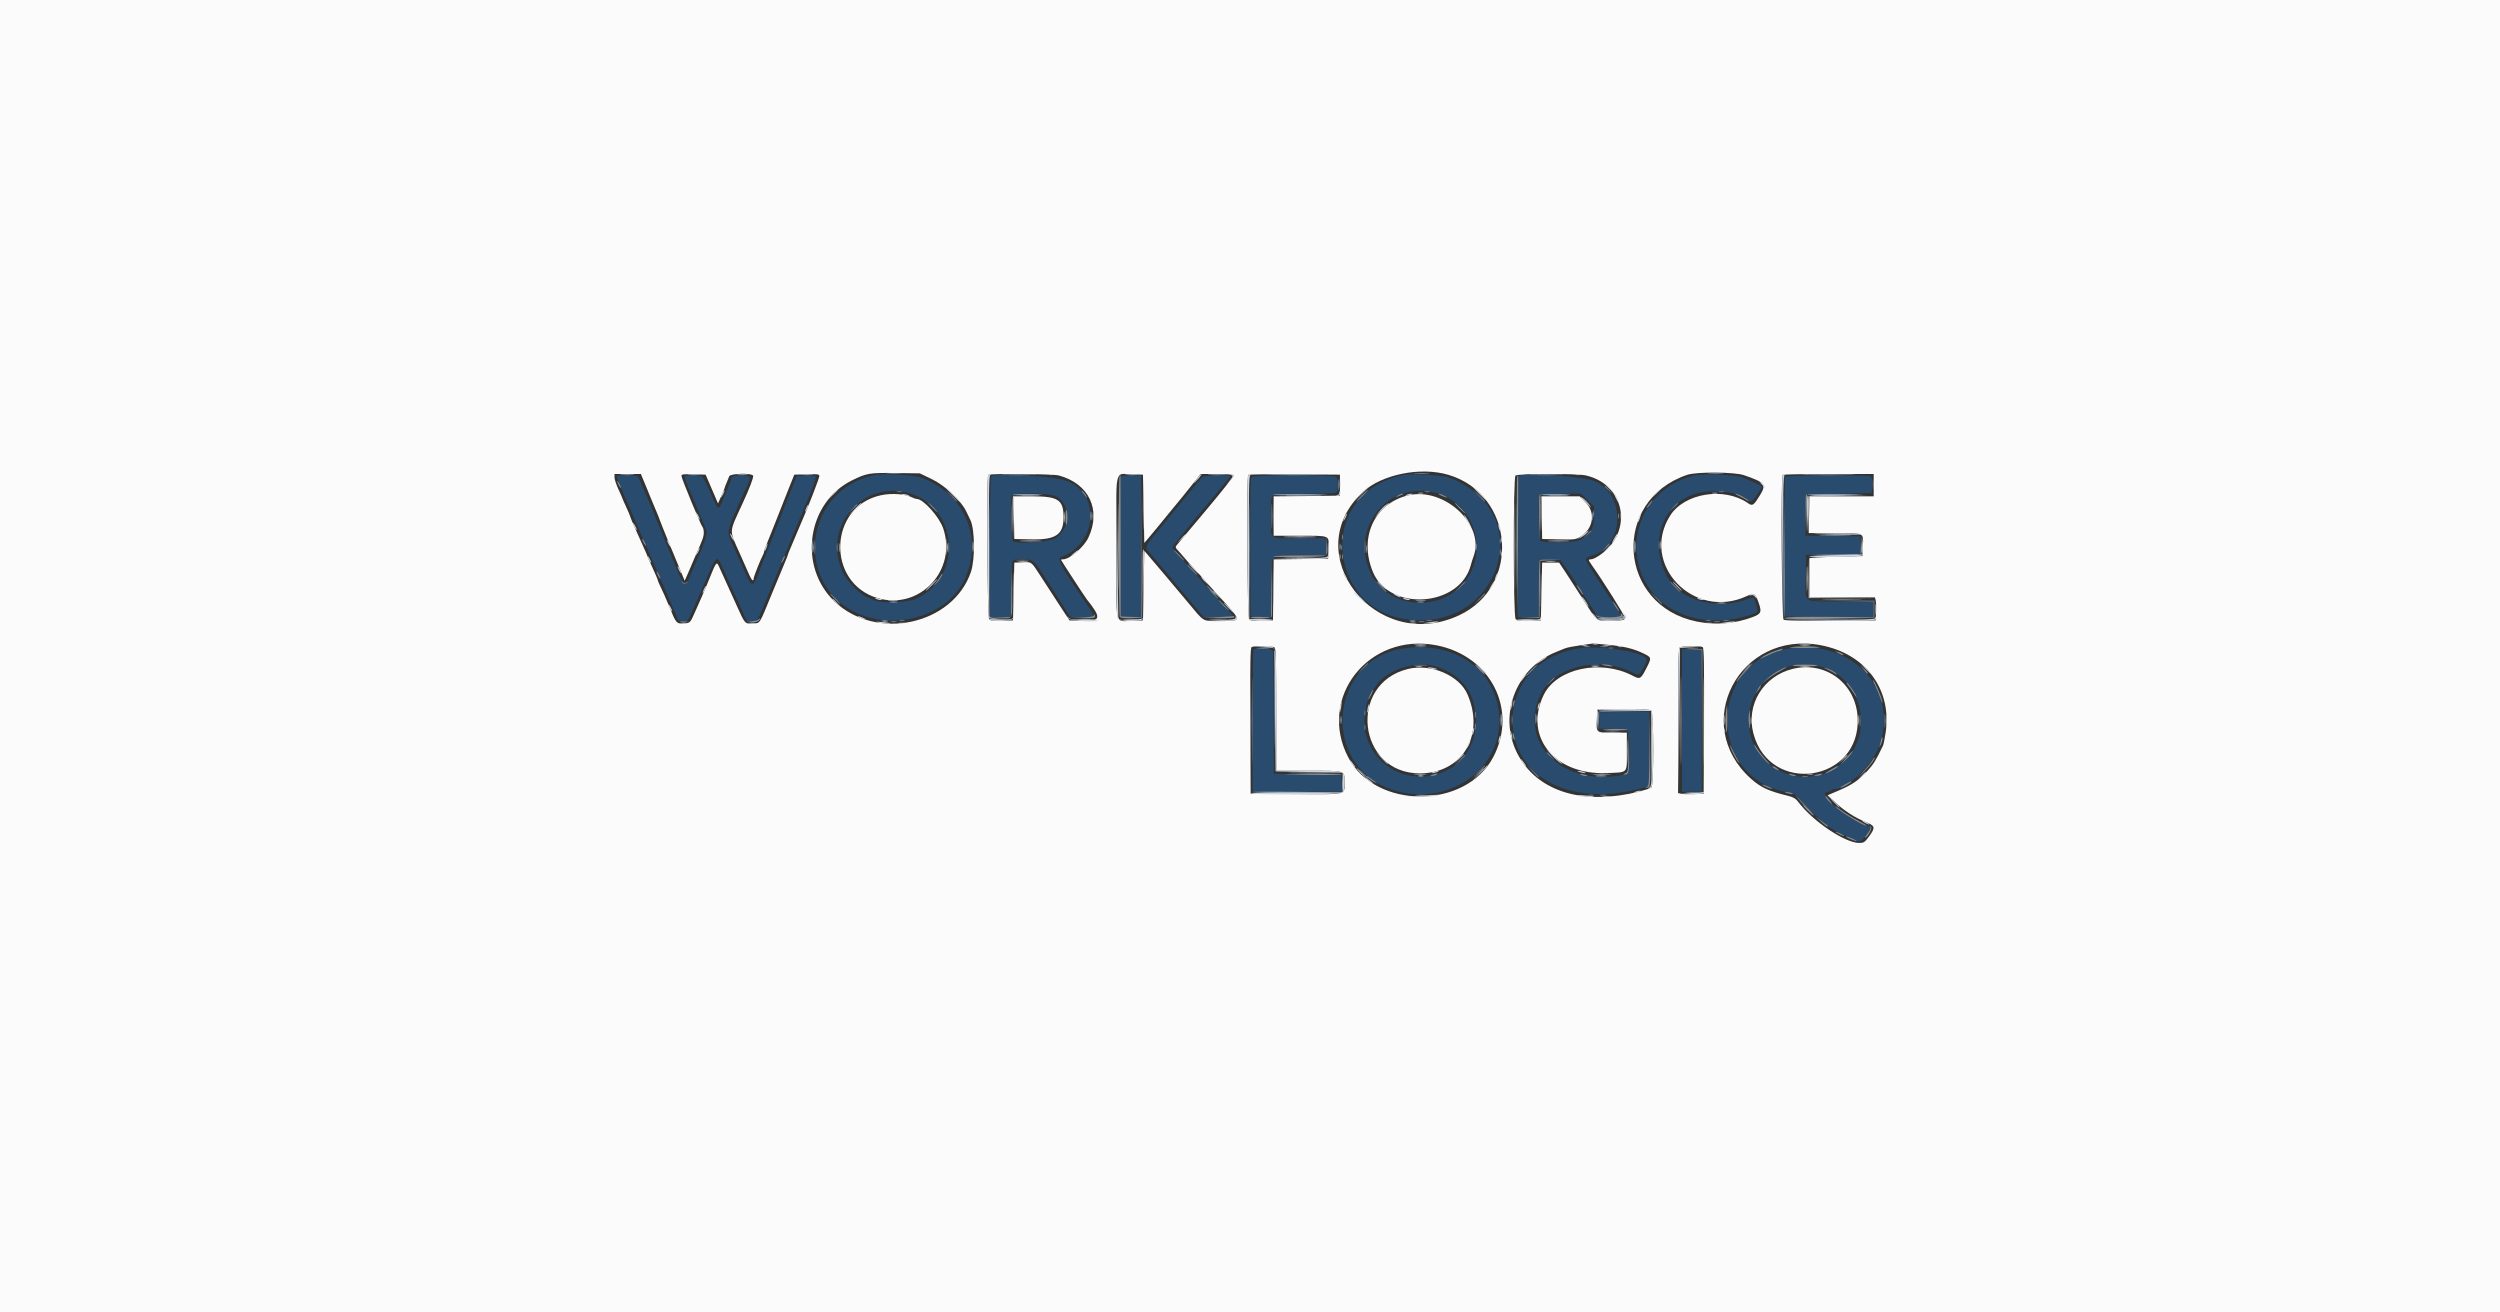 <svg id="svg" version="1.1" xmlns="http://www.w3.org/2000/svg" xmlns:xlink="http://www.w3.org/1999/xlink" width="400" height="210" viewBox="0, 0, 400,210"><rect x="0" y="0" width="400" height="210" fill="#333333" stroke="none"/><g id="svgg"><path id="path0" d="M0.000 105.042 L 0.000 210.084 200.000 210.084 L 400.000 210.084 400.000 105.042 L 400.000 0.000 200.000 0.000 L 0.000 0.000 0.000 105.042 M149.024 76.625 C 151.201 77.666,153.741 80.036,154.600 81.828 C 154.878 82.405,155.181 83.036,155.274 83.228 C 155.980 84.685,156.027 89.508,155.354 91.492 C 152.476 99.980,140.275 102.641,133.542 96.249 C 127.629 90.637,129.110 80.396,136.348 76.845 C 138.685 75.699,139.097 75.630,143.277 75.685 L 147.164 75.735 149.024 76.625 M231.737 75.969 C 242.318 79.110,243.428 93.807,233.436 98.458 C 220.063 104.683,207.487 88.506,218.076 78.702 C 221.105 75.898,227.313 74.656,231.737 75.969 M279.016 76.023 C 282.391 77.184,282.651 77.501,281.618 79.200 C 280.594 80.887,280.403 81.017,279.682 80.511 C 275.908 77.866,269.516 78.882,267.227 82.492 C 262.310 90.245,271.005 99.357,279.506 95.361 C 280.678 94.810,280.872 94.929,281.418 96.538 C 281.898 97.949,281.774 98.222,280.422 98.736 C 277.629 99.796,274.448 100.052,271.504 99.455 C 258.818 96.884,257.714 80.104,269.958 75.970 C 271.444 75.468,277.506 75.503,279.016 76.023 M102.867 76.628 C 103.045 77.061,103.311 77.700,103.458 78.046 C 103.604 78.393,103.892 79.102,104.097 79.622 C 104.302 80.142,104.658 80.993,104.888 81.513 C 105.118 82.033,105.435 82.824,105.594 83.272 C 105.752 83.719,106.319 85.137,106.853 86.423 C 107.388 87.709,108.212 89.696,108.686 90.840 L 109.547 92.919 109.973 91.969 C 110.207 91.447,110.527 90.700,110.683 90.310 C 110.839 89.920,111.159 89.175,111.394 88.655 C 112.413 86.398,112.605 85.851,112.605 85.214 C 112.605 84.842,112.519 84.448,112.413 84.338 C 112.135 84.048,109.034 76.535,109.034 76.150 C 109.034 75.875,109.335 75.834,110.967 75.885 L 112.901 75.945 113.891 78.249 L 114.881 80.552 115.424 79.326 C 115.722 78.651,115.966 78.054,115.966 77.999 C 115.966 77.944,116.098 77.602,116.259 77.238 C 116.420 76.874,116.606 76.410,116.673 76.208 C 116.827 75.737,120.318 75.650,120.496 76.112 C 120.600 76.384,119.948 78.091,118.755 80.672 C 116.620 85.290,116.656 84.726,118.267 88.340 C 118.989 89.958,119.734 91.636,119.923 92.069 C 120.271 92.866,120.588 93.102,120.588 92.564 C 120.588 92.273,121.675 89.516,122.065 88.816 C 122.177 88.615,122.269 88.346,122.269 88.217 C 122.269 88.089,122.402 87.686,122.564 87.322 C 122.726 86.958,123.356 85.383,123.964 83.824 C 124.572 82.264,125.524 79.853,126.079 78.466 L 127.087 75.945 129.090 75.885 C 130.851 75.832,131.092 75.868,131.092 76.179 C 131.092 76.513,129.267 81.225,128.254 83.508 C 127.997 84.086,127.616 84.984,127.407 85.504 C 127.198 86.024,126.807 86.949,126.539 87.559 C 126.270 88.169,126.050 88.722,126.050 88.788 C 126.050 88.853,125.918 89.205,125.756 89.569 C 125.595 89.933,124.645 92.216,123.646 94.643 C 121.366 100.180,121.684 99.673,120.443 99.747 C 119.163 99.823,119.215 99.881,117.850 96.842 C 117.256 95.517,116.463 93.771,116.090 92.962 C 115.716 92.153,115.276 91.184,115.112 90.809 C 114.650 89.752,114.637 89.767,113.436 92.752 C 113.064 93.676,112.536 94.929,112.262 95.536 C 111.989 96.142,111.527 97.182,111.236 97.847 C 110.430 99.690,110.440 99.679,109.392 99.748 C 108.240 99.824,108.165 99.735,107.041 96.954 C 106.621 95.914,106.047 94.605,105.765 94.046 C 105.483 93.486,105.252 92.948,105.252 92.850 C 105.252 92.752,104.874 91.857,104.412 90.861 C 103.950 89.866,103.571 89.012,103.571 88.964 C 103.571 88.878,103.390 88.465,101.708 84.733 C 101.231 83.673,100.840 82.743,100.840 82.666 C 100.840 82.589,100.557 81.913,100.210 81.164 C 99.863 80.415,99.580 79.769,99.580 79.727 C 99.580 79.685,99.296 79.038,98.950 78.290 C 98.603 77.541,98.319 76.683,98.319 76.384 L 98.319 75.840 100.431 75.840 L 102.542 75.840 102.867 76.628 M169.408 76.073 C 174.231 77.371,176.234 81.569,174.148 86.007 C 173.419 87.558,171.155 89.496,170.071 89.496 C 169.893 89.496,169.748 89.524,169.748 89.558 C 169.748 89.630,173.642 95.592,173.892 95.903 C 176.243 98.821,176.155 99.398,173.372 99.324 L 171.113 99.265 169.433 96.694 C 168.508 95.280,167.188 93.248,166.499 92.177 C 164.974 89.809,165.095 89.900,163.550 89.967 L 162.290 90.021 162.185 94.643 L 162.080 99.265 160.326 99.326 C 159.214 99.365,158.465 99.298,158.278 99.143 C 157.965 98.883,157.814 76.290,158.123 75.980 C 158.365 75.739,168.474 75.822,169.408 76.073 M182.983 81.408 L 183.088 86.870 183.543 86.345 C 184.010 85.805,185.565 83.918,187.605 81.415 C 188.241 80.636,188.927 79.803,189.130 79.566 C 189.333 79.328,190.083 78.393,190.796 77.487 L 192.093 75.840 194.669 75.840 C 196.126 75.840,197.299 75.930,197.371 76.046 C 197.442 76.160,195.485 78.644,193.025 81.566 C 190.564 84.488,188.426 87.036,188.274 87.228 C 188.041 87.522,188.057 87.638,188.379 87.964 C 188.589 88.177,189.032 88.680,189.363 89.081 C 189.695 89.483,190.498 90.381,191.149 91.078 C 191.800 91.775,192.652 92.721,193.042 93.179 C 193.433 93.638,194.190 94.485,194.724 95.063 C 198.823 99.497,198.806 99.371,195.326 99.367 C 192.265 99.363,192.832 99.693,189.927 96.218 C 188.622 94.659,187.117 92.867,186.582 92.237 C 186.047 91.608,185.245 90.662,184.800 90.137 C 184.355 89.611,183.788 88.944,183.540 88.655 L 183.088 88.130 182.983 93.697 L 182.878 99.265 180.991 99.326 C 178.335 99.413,178.571 100.567,178.571 87.502 C 178.571 74.614,178.325 75.802,180.984 75.886 L 182.878 75.945 182.983 81.408 M214.391 77.626 L 214.391 79.307 209.086 79.363 L 203.782 79.419 203.782 82.567 L 203.782 85.714 207.931 85.718 C 212.900 85.721,212.641 85.609,212.562 87.728 L 212.500 89.391 208.145 89.448 L 203.789 89.504 203.733 94.385 L 203.676 99.265 201.923 99.326 C 200.811 99.365,200.062 99.298,199.875 99.143 C 199.560 98.882,199.412 76.289,199.723 75.978 C 199.801 75.899,203.134 75.860,207.128 75.890 L 214.391 75.945 214.391 77.626 M253.741 76.068 C 260.425 77.608,261.403 85.826,255.307 89.233 C 255.049 89.378,254.695 89.496,254.520 89.496 C 254.107 89.496,254.119 89.605,254.604 90.292 C 256.512 92.992,259.979 98.509,259.979 98.845 C 259.979 99.233,259.819 99.269,257.869 99.324 C 255.359 99.395,255.673 99.632,253.239 95.815 C 252.324 94.380,251.100 92.489,250.518 91.613 L 249.461 90.021 248.102 90.021 L 246.744 90.021 246.639 94.643 L 246.534 99.265 244.647 99.326 C 243.053 99.378,242.718 99.331,242.493 99.023 C 242.117 98.509,242.103 76.468,242.479 76.092 C 242.808 75.763,252.328 75.742,253.741 76.068 M299.790 77.626 L 299.790 79.412 294.654 79.412 L 289.518 79.412 289.454 82.353 L 289.391 85.295 293.487 85.298 C 298.398 85.301,298.145 85.190,298.066 87.308 L 298.004 88.971 293.749 89.076 C 291.409 89.133,289.495 89.252,289.495 89.338 C 289.496 89.425,289.496 90.867,289.496 92.542 L 289.496 95.588 294.744 95.588 L 299.992 95.588 300.112 96.067 C 300.178 96.331,300.204 97.158,300.169 97.906 L 300.105 99.265 292.882 99.320 C 287.726 99.359,285.577 99.307,285.372 99.137 C 285.065 98.882,284.921 76.283,285.224 75.980 C 285.301 75.903,288.610 75.840,292.577 75.840 L 299.790 75.840 299.790 77.626 M140.966 79.237 C 132.547 81.024,132.161 93.295,140.448 95.704 C 147.164 97.657,153.167 91.254,150.913 84.544 C 150.296 82.708,147.718 79.833,146.688 79.832 C 146.542 79.832,146.259 79.744,146.058 79.636 C 144.948 79.039,142.723 78.864,140.966 79.237 M225.210 79.279 C 219.845 80.628,217.390 86.067,219.676 91.539 C 222.332 97.896,233.535 97.126,235.316 90.463 C 235.443 89.989,235.631 89.384,235.735 89.118 C 237.728 84.029,231.071 77.806,225.210 79.279 M162.232 82.826 L 162.290 86.239 165.023 86.298 C 168.934 86.381,170.168 85.538,170.168 82.783 C 170.168 79.976,169.335 79.414,165.173 79.413 L 162.174 79.412 162.232 82.826 M246.686 82.826 L 246.744 86.239 249.417 86.298 C 251.974 86.354,252.126 86.334,252.943 85.818 C 254.961 84.544,255.308 81.978,253.682 80.352 L 252.742 79.412 249.685 79.412 L 246.628 79.412 246.686 82.826 M229.832 103.247 C 238.515 104.931,242.901 113.566,238.920 121.138 C 234.510 129.528,220.064 129.542,215.708 121.162 C 210.750 111.622,219.008 101.148,229.832 103.247 M257.264 103.162 C 259.857 103.412,261.370 103.782,262.973 104.558 C 264.264 105.183,264.276 105.244,263.426 106.905 C 262.514 108.688,262.417 108.739,261.194 108.100 C 256.094 105.433,249.047 106.961,246.996 111.178 C 243.749 117.854,248.720 124.034,257.063 123.691 C 260.566 123.546,260.294 123.836,260.294 120.251 L 260.294 117.227 257.987 117.227 C 255.315 117.227,255.391 117.298,255.503 114.909 L 255.567 113.550 259.742 113.493 C 262.644 113.454,264.005 113.510,264.206 113.677 C 264.610 114.012,264.635 125.674,264.233 126.004 C 264.089 126.123,263.214 126.412,262.290 126.646 C 253.541 128.864,246.355 126.787,243.059 121.087 C 239.508 114.947,242.300 107.003,248.950 104.326 C 249.470 104.117,250.131 103.849,250.420 103.730 C 250.709 103.611,251.796 103.395,252.836 103.250 C 253.876 103.105,254.781 102.976,254.848 102.963 C 254.915 102.951,256.002 103.041,257.264 103.162 M291.387 103.247 C 298.503 104.627,302.705 110.286,301.712 117.153 C 301.570 118.136,301.378 119.098,301.286 119.291 C 300.182 121.605,299.741 122.322,298.794 123.337 C 297.370 124.864,296.352 125.560,294.183 126.487 L 292.424 127.238 293.562 128.314 C 294.993 129.667,296.807 130.846,298.487 131.513 C 300.046 132.132,300.107 132.390,299.037 133.848 C 298.361 134.769,298.200 134.874,297.473 134.874 C 295.213 134.874,290.031 131.395,287.756 128.350 C 287.321 127.769,286.953 127.544,286.089 127.335 C 283.032 126.593,281.729 125.997,280.203 124.641 C 270.348 115.889,278.285 100.706,291.387 103.247 M203.950 103.613 C 204.138 103.802,204.202 106.307,204.202 113.592 L 204.202 123.319 209.412 123.319 C 215.406 123.319,215.126 123.226,215.126 125.226 C 215.126 127.230,215.621 127.115,207.328 127.051 L 200.105 126.996 200.051 115.350 C 200.008 106.172,200.052 103.668,200.261 103.536 C 200.685 103.266,203.665 103.329,203.950 103.613 M272.428 103.536 C 272.637 103.668,272.681 106.172,272.638 115.350 L 272.584 126.996 271.011 127.059 C 270.146 127.093,269.224 127.068,268.963 127.002 L 268.487 126.883 268.487 115.374 C 268.487 106.703,268.550 103.803,268.739 103.613 C 269.024 103.329,272.004 103.266,272.428 103.536 M225.277 107.035 C 215.593 109.403,217.207 123.739,227.158 123.739 C 233.960 123.739,237.638 117.648,234.795 111.094 C 233.480 108.063,228.960 106.135,225.277 107.035 M286.861 107.016 C 282.124 108.167,279.320 112.762,280.546 117.366 C 283.202 127.341,297.722 125.141,297.224 114.840 C 296.961 109.378,292.135 105.735,286.861 107.016 " stroke="none" fill="#fbfbfb" fill-rule="evenodd"></path><path id="path1" d="M140.126 75.972 C 128.054 78.310,126.853 94.854,138.482 98.616 C 144.572 100.586,151.716 98.043,154.187 93.024 C 157.495 86.305,154.456 78.991,147.269 76.369 C 146.326 76.025,141.295 75.745,140.126 75.972 M224.685 75.963 C 222.802 76.417,222.193 76.628,220.907 77.267 C 211.218 82.082,213.525 96.990,224.265 98.962 C 239.980 101.848,246.558 81.802,231.683 76.356 C 230.788 76.028,225.616 75.738,224.685 75.963 M271.310 76.042 C 264.601 77.483,260.537 83.863,262.178 90.377 C 263.987 97.554,271.794 101.041,280.098 98.380 C 280.648 98.203,281.152 97.973,281.216 97.869 C 281.309 97.719,280.777 95.938,280.544 95.620 C 280.514 95.579,279.939 95.737,279.266 95.970 C 274.421 97.646,268.768 95.987,266.761 92.299 C 263.687 86.651,266.114 80.200,271.818 78.857 C 274.502 78.225,279.022 78.902,279.726 80.041 C 280.004 80.491,280.432 80.207,281.183 79.077 C 281.612 78.431,281.933 77.875,281.896 77.842 C 281.696 77.665,279.528 76.644,278.744 76.357 C 277.682 75.968,272.648 75.755,271.310 76.042 M98.699 76.161 C 98.638 76.222,99.151 77.569,99.838 79.155 C 100.526 80.740,101.840 83.787,102.758 85.924 C 103.677 88.062,104.665 90.331,104.955 90.966 C 105.245 91.602,106.165 93.729,107.000 95.693 L 108.518 99.265 109.286 99.329 C 110.021 99.391,110.073 99.350,110.498 98.384 C 110.743 97.828,111.133 96.949,111.366 96.429 C 111.599 95.909,112.375 94.120,113.090 92.454 C 114.602 88.933,114.718 88.836,115.462 90.478 C 115.767 91.151,116.442 92.647,116.962 93.803 C 117.481 94.958,118.269 96.683,118.712 97.637 L 119.518 99.370 120.332 99.370 C 121.261 99.370,121.104 99.642,123.413 94.013 C 124.930 90.316,124.776 90.690,126.016 87.710 C 126.593 86.324,127.409 84.338,127.829 83.298 C 128.249 82.258,128.678 81.218,128.784 80.987 C 129.749 78.869,130.649 76.364,130.499 76.213 C 130.398 76.112,129.676 76.058,128.895 76.093 L 127.474 76.155 126.479 78.676 C 125.931 80.063,124.801 82.946,123.966 85.084 C 123.132 87.222,122.369 89.160,122.271 89.391 C 122.173 89.622,121.778 90.638,121.393 91.648 C 120.526 93.925,120.281 93.963,119.387 91.957 C 118.359 89.650,117.443 87.618,116.888 86.411 C 116.263 85.053,116.419 84.522,119.215 78.468 C 120.263 76.200,120.260 76.168,119.027 76.090 C 117.816 76.013,117.017 76.175,117.017 76.495 C 117.017 76.620,116.888 77.020,116.730 77.384 C 116.573 77.748,116.276 78.472,116.071 78.992 C 114.995 81.727,114.977 81.738,114.284 80.200 C 112.235 75.647,112.583 76.058,110.767 76.054 C 109.165 76.050,109.132 75.624,111.096 80.261 C 111.999 82.394,112.854 84.429,112.996 84.783 C 113.255 85.429,112.765 86.832,110.507 91.904 C 110.299 92.370,110.072 92.925,110.002 93.135 C 109.724 93.973,109.193 93.338,108.276 91.071 C 107.762 89.800,107.258 88.571,107.157 88.340 C 107.056 88.109,106.591 86.975,106.125 85.819 C 103.589 79.535,102.227 76.349,102.019 76.211 C 101.754 76.036,98.868 75.992,98.699 76.161 M158.666 76.190 C 158.460 76.272,158.403 78.736,158.403 87.518 L 158.403 98.739 160.084 98.739 L 161.765 98.739 161.768 94.590 C 161.771 89.177,161.661 89.496,163.535 89.496 C 165.453 89.496,165.185 89.231,168.472 94.380 L 171.255 98.739 173.127 98.739 C 175.342 98.739,175.323 98.790,173.891 96.690 C 169.404 90.105,169.029 89.387,169.905 89.060 C 175.632 86.923,176.088 78.807,170.588 76.913 C 168.471 76.183,159.960 75.667,158.666 76.190 M179.298 76.313 C 179.243 76.457,179.222 81.539,179.252 87.605 L 179.307 98.634 180.935 98.696 L 182.563 98.757 182.563 87.404 L 182.563 76.050 180.981 76.050 C 179.909 76.050,179.366 76.135,179.298 76.313 M192.407 76.313 C 192.231 76.457,191.480 77.332,190.739 78.256 C 189.997 79.181,189.341 79.984,189.281 80.042 C 189.220 80.100,188.449 81.045,187.567 82.143 C 186.685 83.241,185.482 84.706,184.895 85.399 C 183.576 86.956,183.255 87.545,183.520 87.916 C 183.629 88.069,185.373 90.153,187.395 92.548 C 189.417 94.942,191.402 97.311,191.807 97.811 L 192.542 98.719 194.905 98.729 C 197.357 98.740,197.572 98.656,196.821 97.984 C 196.575 97.764,195.372 96.450,194.146 95.063 C 191.931 92.556,191.375 91.939,188.900 89.238 C 188.188 88.461,187.606 87.705,187.607 87.558 C 187.608 87.410,189.686 84.832,192.225 81.828 C 194.765 78.824,196.844 76.295,196.845 76.208 C 196.851 75.930,192.757 76.026,192.407 76.313 M200.234 76.337 C 200.062 76.544,200.011 79.676,200.051 87.629 L 200.105 98.634 201.733 98.696 L 203.361 98.757 203.361 94.218 C 203.361 88.293,202.866 88.866,207.991 88.866 L 212.185 88.866 212.185 87.500 L 212.185 86.134 207.901 86.134 C 202.853 86.134,203.361 86.534,203.361 82.563 C 203.361 78.569,202.727 78.992,208.718 78.992 C 213.177 78.992,213.837 78.950,213.948 78.659 C 214.168 78.087,214.087 76.566,213.824 76.303 C 213.433 75.912,200.559 75.945,200.234 76.337 M242.997 76.190 C 242.920 76.268,242.857 81.373,242.857 87.535 L 242.857 98.739 244.534 98.739 L 246.210 98.739 246.267 94.170 L 246.324 89.601 247.994 89.601 L 249.663 89.601 250.304 90.475 C 250.657 90.955,251.478 92.184,252.129 93.206 C 252.779 94.227,253.846 95.890,254.499 96.901 L 255.687 98.739 257.570 98.739 C 258.606 98.739,259.454 98.684,259.454 98.616 C 259.454 98.508,258.238 96.625,254.654 91.183 C 253.463 89.375,253.467 89.260,254.728 88.888 C 260.008 87.329,260.180 78.907,254.972 76.934 C 252.927 76.160,243.607 75.581,242.997 76.190 M285.601 76.313 C 285.545 76.457,285.525 81.539,285.555 87.605 L 285.609 98.634 292.700 98.690 L 299.790 98.745 299.790 97.482 L 299.790 96.218 294.800 96.216 C 288.115 96.212,288.844 96.689,288.913 92.359 L 288.971 88.761 293.339 88.704 L 297.708 88.647 297.646 87.233 L 297.584 85.819 293.219 85.763 L 288.855 85.706 288.913 82.401 L 288.971 79.097 294.223 78.992 L 299.475 78.887 299.539 77.646 C 299.583 76.795,299.517 76.350,299.329 76.231 C 298.852 75.928,285.718 76.007,285.601 76.313 M145.273 78.857 C 153.297 81.000,154.207 92.238,146.644 95.776 C 145.258 96.424,140.946 96.585,139.790 96.031 C 139.455 95.871,138.863 95.587,138.474 95.401 C 137.347 94.862,135.596 93.028,134.922 91.682 C 131.414 84.672,137.733 76.843,145.273 78.857 M229.782 78.871 C 236.289 80.603,238.466 89.117,233.627 93.909 C 229.576 97.921,222.184 97.023,219.563 92.201 C 215.604 84.917,221.857 76.761,229.782 78.871 M169.145 79.505 C 171.339 80.995,171.290 84.202,169.046 86.009 C 168.135 86.743,162.804 87.156,162.073 86.549 C 161.754 86.285,161.599 80.088,161.892 79.324 C 162.133 78.697,168.177 78.847,169.145 79.505 M253.992 80.003 L 255.042 81.015 255.042 82.535 C 255.042 84.663,254.403 85.721,252.682 86.440 C 251.701 86.850,246.865 86.907,246.471 86.513 C 246.199 86.241,246.095 79.395,246.359 79.132 C 246.436 79.055,247.948 78.992,249.721 78.992 L 252.943 78.992 253.992 80.003 M224.790 103.705 C 212.685 105.276,211.116 122.536,222.731 126.345 C 232.456 129.533,241.778 121.936,239.590 112.605 C 238.122 106.349,232.139 102.751,224.790 103.705 M252.836 103.697 C 246.339 104.646,242.017 109.254,242.017 115.231 C 242.017 124.483,251.488 129.326,263.078 126.000 L 263.866 125.774 263.866 119.815 L 263.866 113.856 259.926 113.913 L 255.987 113.971 255.925 115.284 L 255.862 116.597 258.071 116.597 C 260.817 116.597,260.714 116.448,260.714 120.444 C 260.714 124.020,260.809 123.869,258.379 124.180 C 249.352 125.336,243.036 118.407,246.487 111.134 C 248.613 106.653,255.885 104.885,261.148 107.570 C 262.265 108.140,262.272 108.137,262.998 106.743 C 263.719 105.358,263.700 105.305,262.274 104.703 C 260.424 103.923,255.144 103.359,252.836 103.697 M286.239 103.762 C 273.091 105.770,273.067 124.757,286.210 126.793 C 286.657 126.862,287.224 127.131,287.471 127.391 C 290.208 130.268,290.957 131.013,291.592 131.486 C 291.999 131.789,292.458 132.157,292.612 132.303 C 292.766 132.449,293.711 132.952,294.713 133.420 C 295.714 133.889,296.698 134.361,296.898 134.468 C 297.558 134.822,297.854 134.677,298.631 133.618 C 299.384 132.592,299.443 132.143,298.825 132.143 C 297.990 132.143,294.675 130.081,293.015 128.529 C 291.952 127.537,291.679 126.681,292.425 126.681 C 292.649 126.681,292.891 126.586,292.962 126.471 C 293.034 126.355,293.236 126.261,293.413 126.261 C 295.682 126.261,299.810 122.195,300.828 118.956 C 303.642 110.009,296.186 102.244,286.239 103.762 M200.560 103.922 C 200.483 103.999,200.420 109.151,200.420 115.371 L 200.420 126.681 207.573 126.681 L 214.726 126.681 214.663 125.368 L 214.601 124.055 209.244 123.940 C 206.297 123.878,203.863 123.807,203.834 123.783 C 203.805 123.759,203.782 119.398,203.782 114.093 C 203.782 108.787,203.724 104.297,203.654 104.114 C 203.523 103.771,200.875 103.607,200.560 103.922 M269.117 115.284 L 269.118 126.681 270.693 126.681 L 272.269 126.681 272.269 115.353 L 272.269 104.025 270.693 103.956 L 269.117 103.887 269.117 115.284 M229.647 106.602 C 233.887 107.889,236.144 110.925,236.148 115.349 C 236.159 125.923,221.277 127.652,218.498 117.400 C 217.971 115.458,218.617 111.458,219.619 110.452 C 219.763 110.307,220.057 109.919,220.273 109.590 C 221.854 107.172,226.571 105.668,229.647 106.602 M291.583 106.719 C 297.962 108.618,299.936 117.359,295.004 121.866 C 289.214 127.158,279.895 123.225,279.802 115.449 C 279.752 111.261,282.242 107.929,286.450 106.553 C 287.561 106.190,290.080 106.271,291.583 106.719 " stroke="none" fill="#294b6e" fill-rule="evenodd"></path><path id="path2" d="M199.888 87.500 C 199.888 93.739,199.915 96.262,199.947 93.105 C 199.980 89.948,199.980 84.843,199.947 81.760 C 199.915 78.678,199.888 81.261,199.888 87.500 M242.535 87.395 C 242.535 93.577,242.562 96.106,242.594 93.015 C 242.627 89.924,242.627 84.866,242.594 81.775 C 242.562 78.684,242.535 81.213,242.535 87.395 M203.656 82.668 C 203.657 84.517,203.689 85.245,203.728 84.286 C 203.767 83.328,203.767 81.815,203.727 80.925 C 203.688 80.035,203.656 80.819,203.656 82.668 M174.643 82.563 C 174.643 83.199,174.682 83.459,174.730 83.141 C 174.778 82.823,174.778 82.303,174.730 81.985 C 174.682 81.668,174.643 81.928,174.643 82.563 M291.555 85.661 C 292.746 85.699,294.637 85.698,295.757 85.661 C 296.877 85.623,295.903 85.592,293.592 85.592 C 291.282 85.593,290.365 85.624,291.555 85.661 M265.609 87.185 C 265.609 87.820,265.649 88.080,265.697 87.763 C 265.745 87.445,265.745 86.925,265.697 86.607 C 265.649 86.289,265.609 86.549,265.609 87.185 M163.498 86.500 C 164.278 86.541,165.554 86.541,166.334 86.500 C 167.114 86.460,166.476 86.427,164.916 86.427 C 163.356 86.427,162.718 86.460,163.498 86.500 M247.952 86.500 C 248.732 86.541,250.008 86.541,250.788 86.500 C 251.568 86.460,250.930 86.427,249.370 86.427 C 247.810 86.427,247.172 86.460,247.952 86.500 M235.984 87.500 C 235.986 88.078,236.027 88.289,236.075 87.970 C 236.123 87.650,236.122 87.178,236.072 86.919 C 236.022 86.661,235.983 86.922,235.984 87.500 M218.547 87.920 C 218.549 88.498,218.590 88.709,218.638 88.390 C 218.686 88.071,218.685 87.598,218.635 87.340 C 218.585 87.081,218.546 87.342,218.547 87.920 M205.830 89.232 C 207.014 89.270,208.952 89.270,210.137 89.232 C 211.321 89.195,210.352 89.164,207.983 89.164 C 205.614 89.164,204.645 89.195,205.830 89.232 M203.661 94.013 C 203.661 96.555,203.691 97.566,203.728 96.259 C 203.765 94.953,203.765 92.873,203.728 91.638 C 203.691 90.402,203.661 91.471,203.661 94.013 M220.378 93.133 C 220.378 93.169,220.685 93.476,221.061 93.816 L 221.744 94.433 221.127 93.750 C 220.551 93.114,220.378 92.971,220.378 93.133 M292.082 95.955 C 293.561 95.992,295.925 95.991,297.334 95.955 C 298.742 95.919,297.532 95.889,294.643 95.889 C 291.754 95.890,290.602 95.919,292.082 95.955 M142.492 96.369 C 142.812 96.418,143.284 96.416,143.543 96.366 C 143.801 96.317,143.540 96.277,142.962 96.279 C 142.384 96.280,142.173 96.321,142.492 96.369 M226.838 96.367 C 227.098 96.417,227.524 96.417,227.784 96.367 C 228.044 96.317,227.831 96.276,227.311 96.276 C 226.791 96.276,226.578 96.317,226.838 96.367 M158.247 98.739 C 158.312 98.982,158.693 99.058,159.891 99.071 L 161.450 99.088 159.985 99.008 C 159.174 98.964,158.440 98.816,158.341 98.676 C 158.214 98.499,158.186 98.517,158.247 98.739 M259.664 98.718 C 259.664 98.911,259.128 98.960,257.582 98.911 C 256.438 98.874,255.545 98.915,255.599 99.002 C 255.754 99.252,259.620 99.190,259.778 98.936 C 259.854 98.812,259.859 98.655,259.790 98.585 C 259.721 98.516,259.664 98.576,259.664 98.718 M285.475 99.005 C 285.564 99.093,288.844 99.140,292.765 99.110 L 299.895 99.054 292.605 98.949 C 288.595 98.892,285.387 98.917,285.475 99.005 M172.538 99.104 C 173.090 99.148,173.941 99.147,174.429 99.103 C 174.916 99.059,174.464 99.024,173.424 99.024 C 172.384 99.025,171.986 99.061,172.538 99.104 M179.989 99.103 C 180.481 99.148,181.284 99.148,181.775 99.103 C 182.266 99.059,181.864 99.023,180.882 99.023 C 179.900 99.023,179.498 99.059,179.989 99.103 M193.758 99.105 C 194.426 99.147,195.466 99.146,196.069 99.104 C 196.671 99.062,196.124 99.028,194.853 99.028 C 193.582 99.029,193.089 99.063,193.758 99.105 M200.683 99.103 C 201.116 99.148,201.825 99.148,202.258 99.103 C 202.692 99.057,202.337 99.020,201.471 99.020 C 200.604 99.020,200.249 99.057,200.683 99.103 M243.645 99.103 C 244.136 99.148,244.940 99.148,245.431 99.103 C 245.922 99.059,245.520 99.023,244.538 99.023 C 243.556 99.023,243.154 99.059,243.645 99.103 M141.229 99.515 C 141.431 99.567,141.762 99.567,141.964 99.515 C 142.166 99.462,142.001 99.418,141.597 99.418 C 141.192 99.418,141.027 99.462,141.229 99.515 M225.683 99.515 C 225.885 99.567,226.216 99.567,226.418 99.515 C 226.620 99.462,226.455 99.418,226.050 99.418 C 225.646 99.418,225.481 99.462,225.683 99.515 M226.628 103.303 C 227.004 103.350,227.618 103.350,227.994 103.303 C 228.369 103.257,228.062 103.219,227.311 103.219 C 226.560 103.219,226.253 103.257,226.628 103.303 M288.187 103.304 C 288.564 103.350,289.131 103.349,289.447 103.301 C 289.763 103.253,289.454 103.215,288.761 103.216 C 288.067 103.218,287.809 103.257,288.187 103.304 M201.208 103.725 C 201.699 103.769,202.503 103.769,202.994 103.725 C 203.485 103.681,203.083 103.645,202.101 103.645 C 201.119 103.645,200.717 103.681,201.208 103.725 M270.011 103.724 C 270.444 103.770,271.153 103.770,271.586 103.724 C 272.019 103.679,271.665 103.642,270.798 103.642 C 269.932 103.642,269.577 103.679,270.011 103.724 M200.098 115.336 C 200.098 121.518,200.125 124.047,200.157 120.956 C 200.190 117.865,200.190 112.807,200.157 109.716 C 200.125 106.626,200.098 109.154,200.098 115.336 M236.765 107.038 C 237.157 107.442,237.525 107.773,237.582 107.773 C 237.640 107.773,237.367 107.442,236.975 107.038 C 236.583 106.633,236.215 106.303,236.157 106.303 C 236.099 106.303,236.373 106.633,236.765 107.038 M264.168 119.853 C 264.168 123.088,264.197 124.382,264.233 122.729 C 264.268 121.075,264.268 118.428,264.233 116.847 C 264.197 115.265,264.168 116.618,264.168 119.853 M260.378 120.273 C 260.378 122.006,260.411 122.687,260.450 121.787 C 260.490 120.886,260.490 119.468,260.450 118.635 C 260.410 117.803,260.378 118.540,260.378 120.273 M206.787 123.686 C 208.267 123.723,210.631 123.723,212.040 123.686 C 213.448 123.650,212.237 123.620,209.349 123.620 C 206.460 123.621,205.307 123.650,206.787 123.686 M226.943 124.094 C 227.145 124.147,227.476 124.147,227.679 124.094 C 227.881 124.042,227.715 123.998,227.311 123.998 C 226.907 123.998,226.741 124.042,226.943 124.094 M255.405 124.101 C 255.778 124.148,256.440 124.148,256.876 124.103 C 257.311 124.057,257.006 124.019,256.197 124.019 C 255.389 124.018,255.032 124.055,255.405 124.101 " stroke="none" fill="#a1b1c1" fill-rule="evenodd"></path><path id="path3" d="M141.971 75.785 C 142.582 75.828,143.527 75.828,144.072 75.784 C 144.617 75.741,144.118 75.706,142.962 75.707 C 141.807 75.708,141.361 75.743,141.971 75.785 M226.425 75.785 C 227.036 75.828,227.981 75.828,228.526 75.784 C 229.071 75.741,228.571 75.706,227.416 75.707 C 226.261 75.708,225.815 75.743,226.425 75.785 M273.484 75.785 C 274.094 75.828,275.040 75.828,275.585 75.784 C 276.130 75.741,275.630 75.706,274.475 75.707 C 273.319 75.708,272.873 75.743,273.484 75.785 M285.342 87.330 C 285.316 93.592,285.365 98.759,285.452 98.812 C 285.595 98.901,285.592 90.601,285.446 80.042 C 285.415 77.789,285.368 81.068,285.342 87.330 M158.291 87.395 C 158.291 93.577,158.318 96.106,158.351 93.015 C 158.383 89.924,158.383 84.866,158.351 81.775 C 158.318 78.684,158.291 81.213,158.291 87.395 M214.145 77.626 C 214.145 78.435,214.183 78.740,214.229 78.304 C 214.274 77.868,214.274 77.206,214.227 76.834 C 214.181 76.461,214.144 76.817,214.145 77.626 M299.647 77.521 C 299.647 78.272,299.685 78.579,299.732 78.204 C 299.778 77.828,299.778 77.214,299.732 76.838 C 299.685 76.463,299.647 76.770,299.647 77.521 M162.112 79.149 C 162.058 79.236,162.879 79.282,163.937 79.251 C 167.412 79.150,167.798 79.068,164.981 79.029 C 163.457 79.009,162.166 79.063,162.112 79.149 M203.709 79.149 C 203.655 79.236,205.138 79.282,207.005 79.253 C 213.348 79.152,213.983 79.078,208.888 79.035 C 206.093 79.011,203.762 79.063,203.709 79.149 M246.565 79.149 C 246.511 79.236,247.333 79.282,248.391 79.251 C 251.866 79.150,252.251 79.068,249.435 79.029 C 247.910 79.009,246.619 79.063,246.565 79.149 M289.213 79.149 C 289.159 79.236,290.690 79.282,292.614 79.253 C 299.075 79.153,299.722 79.078,294.498 79.035 C 291.645 79.011,289.267 79.063,289.213 79.149 M233.508 81.303 C 233.960 81.765,234.376 82.143,234.434 82.143 C 234.492 82.143,234.170 81.765,233.718 81.303 C 233.267 80.840,232.851 80.462,232.793 80.462 C 232.735 80.462,233.057 80.840,233.508 81.303 M136.436 81.355 L 135.819 82.038 136.502 81.421 C 136.878 81.081,137.185 80.774,137.185 80.738 C 137.185 80.576,137.012 80.719,136.436 81.355 M254.885 82.248 C 254.887 82.710,254.930 82.874,254.981 82.613 C 255.031 82.352,255.029 81.974,254.976 81.773 C 254.924 81.572,254.883 81.786,254.885 82.248 M297.730 87.128 L 297.689 88.647 293.540 88.708 L 289.391 88.770 293.547 88.818 C 298.273 88.872,297.961 89.008,297.845 86.953 L 297.770 85.609 297.730 87.128 M205.830 86.081 C 207.014 86.119,208.952 86.119,210.137 86.081 C 211.321 86.044,210.352 86.013,207.983 86.013 C 205.614 86.013,204.645 86.044,205.830 86.081 M239.965 86.555 C 239.965 86.959,240.008 87.124,240.061 86.922 C 240.114 86.720,240.114 86.389,240.061 86.187 C 240.008 85.985,239.965 86.150,239.965 86.555 M261.624 87.500 C 261.624 88.309,261.662 88.614,261.708 88.178 C 261.753 87.742,261.753 87.080,261.706 86.707 C 261.660 86.335,261.623 86.691,261.624 87.500 M130.105 87.605 C 130.105 88.241,130.144 88.501,130.192 88.183 C 130.241 87.865,130.241 87.345,130.192 87.027 C 130.144 86.710,130.105 86.970,130.105 87.605 M239.969 88.340 C 239.971 88.803,240.014 88.967,240.065 88.706 C 240.115 88.444,240.113 88.066,240.060 87.865 C 240.008 87.664,239.967 87.878,239.969 88.340 M193.697 94.433 C 194.089 94.837,194.457 95.168,194.515 95.168 C 194.573 95.168,194.300 94.837,193.908 94.433 C 193.516 94.028,193.148 93.697,193.090 93.697 C 193.032 93.697,193.306 94.028,193.697 94.433 M236.650 95.851 L 235.819 96.744 236.712 95.913 C 237.203 95.456,237.605 95.055,237.605 95.020 C 237.605 94.861,237.422 95.020,236.650 95.851 M217.857 95.903 C 218.249 96.308,218.617 96.639,218.675 96.639 C 218.733 96.639,218.459 96.308,218.067 95.903 C 217.675 95.499,217.307 95.168,217.250 95.168 C 217.192 95.168,217.465 95.499,217.857 95.903 M121.313 99.146 C 121.203 99.253,120.735 99.379,120.273 99.425 L 119.433 99.509 120.300 99.545 C 120.851 99.567,121.262 99.465,121.429 99.265 C 121.715 98.919,121.632 98.833,121.313 99.146 M108.879 99.521 C 109.198 99.569,109.671 99.567,109.929 99.518 C 110.188 99.468,109.926 99.428,109.349 99.430 C 108.771 99.431,108.560 99.472,108.879 99.521 M142.597 99.518 C 142.858 99.569,143.236 99.567,143.437 99.514 C 143.638 99.462,143.424 99.420,142.962 99.423 C 142.500 99.425,142.336 99.468,142.597 99.518 M227.051 99.518 C 227.312 99.569,227.690 99.567,227.891 99.514 C 228.092 99.462,227.878 99.420,227.416 99.423 C 226.954 99.425,226.789 99.468,227.051 99.518 M274.320 99.518 C 274.581 99.569,274.959 99.567,275.160 99.514 C 275.361 99.462,275.147 99.420,274.685 99.423 C 274.223 99.425,274.058 99.468,274.320 99.518 M253.521 103.510 C 253.783 103.560,254.161 103.558,254.362 103.506 C 254.563 103.453,254.349 103.412,253.887 103.414 C 253.424 103.417,253.260 103.460,253.521 103.510 M256.148 103.512 C 256.467 103.560,256.940 103.559,257.198 103.509 C 257.457 103.459,257.195 103.420,256.618 103.421 C 256.040 103.423,255.829 103.464,256.148 103.512 M203.879 113.550 C 203.878 118.981,203.906 121.233,203.939 118.554 C 203.972 115.876,203.972 111.433,203.939 108.680 C 203.906 105.928,203.879 108.120,203.879 113.550 M244.958 107.248 C 244.448 107.768,244.077 108.193,244.135 108.193 C 244.193 108.193,244.658 107.768,245.168 107.248 C 245.678 106.728,246.049 106.303,245.991 106.303 C 245.933 106.303,245.468 106.728,244.958 107.248 M254.674 106.453 C 254.992 106.501,255.512 106.501,255.830 106.453 C 256.148 106.405,255.888 106.365,255.252 106.365 C 254.617 106.365,254.357 106.405,254.674 106.453 M235.977 114.391 C 235.980 114.853,236.023 115.017,236.073 114.756 C 236.123 114.495,236.121 114.116,236.069 113.916 C 236.016 113.715,235.975 113.929,235.977 114.391 M245.657 115.021 C 245.658 115.830,245.696 116.135,245.742 115.699 C 245.787 115.263,245.786 114.601,245.740 114.229 C 245.693 113.856,245.656 114.212,245.657 115.021 M255.760 113.940 C 255.700 114.097,255.685 114.829,255.726 115.568 L 255.801 116.912 255.842 115.393 L 255.882 113.875 259.926 113.813 L 263.971 113.751 259.920 113.703 C 256.672 113.665,255.848 113.712,255.760 113.940 M239.985 115.231 C 239.986 116.040,240.024 116.345,240.069 115.909 C 240.115 115.473,240.114 114.812,240.068 114.439 C 240.021 114.066,239.984 114.422,239.985 115.231 M235.977 116.282 C 235.980 116.744,236.023 116.908,236.073 116.647 C 236.123 116.385,236.121 116.007,236.069 115.806 C 236.016 115.606,235.975 115.819,235.977 116.282 M256.992 116.961 C 257.544 117.005,258.395 117.004,258.882 116.960 C 259.370 116.916,258.918 116.881,257.878 116.881 C 256.838 116.882,256.439 116.918,256.992 116.961 M247.479 120.444 C 247.479 120.480,247.786 120.787,248.162 121.127 L 248.845 121.744 248.228 121.061 C 247.652 120.424,247.479 120.282,247.479 120.444 M245.159 123.372 C 246.030 124.299,246.218 124.466,246.218 124.308 C 246.218 124.275,245.769 123.826,245.221 123.311 L 244.223 122.374 245.159 123.372 M217.848 123.582 C 218.719 124.509,218.908 124.676,218.908 124.519 C 218.908 124.485,218.459 124.036,217.910 123.521 L 216.912 122.584 217.848 123.582 M236.543 123.687 L 235.819 124.475 236.607 123.751 C 237.340 123.077,237.492 122.899,237.331 122.899 C 237.296 122.899,236.942 123.254,236.543 123.687 M214.773 125.420 C 214.773 126.171,214.811 126.478,214.858 126.103 C 214.904 125.727,214.904 125.113,214.858 124.737 C 214.811 124.362,214.773 124.669,214.773 125.420 M200.391 126.736 C 200.480 126.824,203.713 126.872,207.576 126.841 L 214.601 126.785 207.416 126.681 C 203.464 126.623,200.303 126.648,200.391 126.736 M226.628 127.253 C 227.004 127.299,227.618 127.299,227.994 127.253 C 228.369 127.206,228.062 127.168,227.311 127.168 C 226.560 127.168,226.253 127.206,226.628 127.253 M254.152 127.249 C 254.413 127.300,254.791 127.298,254.992 127.245 C 255.193 127.193,254.979 127.151,254.517 127.154 C 254.055 127.156,253.890 127.199,254.152 127.249 M256.040 127.249 C 256.300 127.299,256.725 127.299,256.985 127.249 C 257.245 127.199,257.033 127.158,256.513 127.158 C 255.993 127.158,255.780 127.199,256.040 127.249 " stroke="none" fill="#849cb4" fill-rule="evenodd"></path><path id="path4" d="M179.132 76.190 C 178.928 76.394,178.966 98.374,179.171 98.696 C 179.294 98.891,179.818 98.951,181.006 98.907 L 182.668 98.845 182.671 87.500 L 182.674 76.155 182.617 87.456 L 182.559 98.757 180.933 98.696 L 179.307 98.634 179.307 87.342 C 179.307 81.132,179.299 76.050,179.289 76.050 C 179.280 76.050,179.209 76.113,179.132 76.190 M242.743 76.313 C 242.688 76.457,242.667 81.539,242.698 87.605 L 242.752 98.634 242.857 87.342 C 242.915 81.132,242.936 76.050,242.903 76.050 C 242.871 76.050,242.799 76.169,242.743 76.313 M98.754 76.996 C 98.754 77.111,98.889 77.442,99.055 77.731 C 99.220 78.020,99.355 78.162,99.355 78.046 C 99.355 77.931,99.220 77.600,99.055 77.311 C 98.889 77.022,98.754 76.880,98.754 76.996 M256.723 77.797 C 256.723 77.833,257.030 78.140,257.405 78.480 L 258.088 79.097 257.471 78.414 C 256.896 77.777,256.723 77.635,256.723 77.797 M152.092 79.254 C 152.963 80.182,153.151 80.349,153.151 80.191 C 153.151 80.157,152.702 79.708,152.153 79.193 L 151.155 78.256 152.092 79.254 M173.319 78.939 C 173.594 79.315,173.851 79.622,173.891 79.622 C 174.051 79.622,173.530 78.834,173.186 78.554 C 172.959 78.370,173.009 78.517,173.319 78.939 M217.857 79.307 C 217.347 79.827,216.977 80.252,217.034 80.252 C 217.092 80.252,217.557 79.827,218.067 79.307 C 218.578 78.787,218.948 78.361,218.890 78.361 C 218.832 78.361,218.367 78.787,217.857 79.307 M236.546 79.254 C 237.416 80.182,237.605 80.349,237.605 80.191 C 237.605 80.157,237.156 79.708,236.607 79.193 L 235.609 78.256 236.546 79.254 M143.540 78.716 C 143.742 78.769,144.073 78.769,144.275 78.716 C 144.477 78.663,144.312 78.620,143.908 78.620 C 143.503 78.620,143.338 78.663,143.540 78.716 M227.994 78.716 C 228.196 78.769,228.527 78.769,228.729 78.716 C 228.931 78.663,228.766 78.620,228.361 78.620 C 227.957 78.620,227.791 78.663,227.994 78.716 M275.053 78.716 C 275.255 78.769,275.586 78.769,275.788 78.716 C 275.990 78.663,275.825 78.620,275.420 78.620 C 275.016 78.620,274.850 78.663,275.053 78.716 M223.622 79.318 C 223.221 79.640,223.221 79.642,223.634 79.452 C 223.866 79.345,224.196 79.206,224.370 79.142 C 224.642 79.041,224.640 79.023,224.357 79.008 C 224.177 78.999,223.846 79.139,223.622 79.318 M230.644 79.315 C 231.033 79.484,231.411 79.618,231.484 79.614 C 231.758 79.599,230.555 79.007,230.252 79.007 C 230.079 79.008,230.255 79.146,230.644 79.315 M246.312 79.262 C 246.254 79.411,246.234 81.089,246.266 82.991 L 246.325 86.450 246.429 82.720 C 246.532 79.059,246.520 78.719,246.312 79.262 M278.349 79.424 C 278.863 79.657,279.424 79.962,279.598 80.102 C 279.847 80.304,279.879 80.302,279.753 80.092 C 279.565 79.778,278.077 78.990,277.687 78.996 C 277.538 78.999,277.836 79.191,278.349 79.424 M288.958 79.265 C 288.900 79.415,288.880 80.809,288.913 82.364 L 288.972 85.189 289.077 82.090 C 289.179 79.039,289.166 78.722,288.958 79.265 M161.851 82.878 C 161.850 84.842,161.882 85.674,161.921 84.727 C 161.960 83.779,161.960 82.172,161.921 81.155 C 161.883 80.139,161.851 80.914,161.851 82.878 M203.446 82.563 C 203.446 84.354,203.478 85.087,203.518 84.191 C 203.557 83.296,203.557 81.830,203.518 80.935 C 203.478 80.039,203.446 80.772,203.446 82.563 M264.035 80.410 C 263.665 80.841,263.387 81.303,263.499 81.303 C 263.541 81.303,263.786 81.019,264.042 80.672 C 264.549 79.987,264.544 79.817,264.035 80.410 M149.160 81.197 C 149.552 81.602,149.920 81.933,149.977 81.933 C 150.035 81.933,149.762 81.602,149.370 81.197 C 148.978 80.793,148.610 80.462,148.552 80.462 C 148.494 80.462,148.768 80.793,149.160 81.197 M267.739 81.145 L 267.122 81.828 267.805 81.211 C 268.441 80.636,268.584 80.462,268.422 80.462 C 268.386 80.462,268.078 80.769,267.739 81.145 M170.483 82.773 C 170.483 83.560,170.553 84.094,170.638 83.961 C 170.722 83.828,170.792 83.293,170.792 82.773 C 170.792 82.253,170.722 81.719,170.638 81.585 C 170.553 81.452,170.483 81.986,170.483 82.773 M174.433 82.563 C 174.433 83.199,174.472 83.459,174.520 83.141 C 174.568 82.823,174.568 82.303,174.520 81.985 C 174.472 81.668,174.433 81.928,174.433 82.563 M258.872 82.563 C 258.872 82.967,258.916 83.133,258.968 82.931 C 259.021 82.728,259.021 82.398,258.968 82.195 C 258.916 81.993,258.872 82.159,258.872 82.563 M253.873 85.557 L 253.256 86.239 253.939 85.622 C 254.315 85.283,254.622 84.976,254.622 84.940 C 254.622 84.777,254.449 84.920,253.873 85.557 M214.755 85.924 C 214.755 86.329,214.798 86.494,214.851 86.292 C 214.904 86.090,214.904 85.759,214.851 85.557 C 214.798 85.355,214.755 85.520,214.755 85.924 M130.327 87.500 C 130.326 88.540,130.362 88.992,130.406 88.504 C 130.450 88.017,130.450 87.166,130.407 86.613 C 130.363 86.061,130.327 86.460,130.327 87.500 M218.349 87.500 C 218.350 88.424,218.387 88.776,218.431 88.282 C 218.476 87.788,218.475 87.032,218.430 86.602 C 218.385 86.171,218.349 86.576,218.349 87.500 M102.746 86.239 C 102.746 86.355,102.881 86.686,103.046 86.975 C 103.211 87.264,103.346 87.405,103.346 87.290 C 103.346 87.174,103.211 86.843,103.046 86.555 C 102.881 86.266,102.746 86.124,102.746 86.239 M155.531 87.500 C 155.532 88.309,155.570 88.614,155.616 88.178 C 155.661 87.742,155.660 87.080,155.614 86.707 C 155.567 86.335,155.530 86.691,155.531 87.500 M212.225 87.447 L 212.185 88.866 207.996 88.866 C 205.691 88.866,203.762 88.936,203.709 89.023 C 203.655 89.110,205.545 89.153,207.908 89.120 C 212.753 89.051,212.459 89.174,212.341 87.266 L 212.264 86.029 212.225 87.447 M151.748 87.605 C 151.748 88.356,151.786 88.663,151.833 88.288 C 151.879 87.912,151.879 87.298,151.833 86.922 C 151.786 86.547,151.748 86.854,151.748 87.605 M265.396 87.290 C 265.398 87.868,265.439 88.079,265.487 87.760 C 265.535 87.440,265.534 86.968,265.484 86.709 C 265.434 86.451,265.395 86.712,265.396 87.290 M133.886 87.605 C 133.886 88.241,133.926 88.501,133.974 88.183 C 134.022 87.865,134.022 87.345,133.974 87.027 C 133.926 86.710,133.886 86.970,133.886 87.605 M163.498 86.710 C 164.278 86.751,165.554 86.751,166.334 86.710 C 167.114 86.670,166.476 86.637,164.916 86.637 C 163.356 86.637,162.718 86.670,163.498 86.710 M247.952 86.710 C 248.732 86.751,250.008 86.751,250.788 86.710 C 251.568 86.670,250.930 86.637,249.370 86.637 C 247.810 86.637,247.172 86.670,247.952 86.710 M236.187 87.500 C 236.190 87.962,236.233 88.127,236.283 87.865 C 236.333 87.604,236.331 87.226,236.279 87.025 C 236.226 86.824,236.185 87.038,236.187 87.500 M214.545 87.605 C 214.545 88.009,214.588 88.175,214.641 87.973 C 214.693 87.770,214.693 87.440,214.641 87.237 C 214.588 87.035,214.545 87.201,214.545 87.605 M256.815 87.658 L 256.197 88.340 256.880 87.723 C 257.256 87.384,257.563 87.077,257.563 87.041 C 257.563 86.878,257.390 87.021,256.815 87.658 M188.550 88.866 C 189.002 89.328,189.418 89.706,189.476 89.706 C 189.534 89.706,189.212 89.328,188.761 88.866 C 188.309 88.403,187.893 88.025,187.835 88.025 C 187.777 88.025,188.099 88.403,188.550 88.866 M214.755 89.076 C 214.755 89.480,214.798 89.645,214.851 89.443 C 214.904 89.241,214.904 88.910,214.851 88.708 C 214.798 88.506,214.755 88.671,214.755 89.076 M125.244 89.400 C 124.892 90.172,124.959 90.337,125.340 89.635 C 125.518 89.307,125.624 88.999,125.576 88.951 C 125.528 88.903,125.379 89.105,125.244 89.400 M162.768 89.650 C 163.262 89.694,164.019 89.694,164.449 89.649 C 164.879 89.603,164.475 89.567,163.550 89.568 C 162.626 89.569,162.274 89.606,162.768 89.650 M203.409 94.081 L 203.361 98.771 201.700 98.703 C 200.786 98.665,200.083 98.705,200.137 98.792 C 200.314 99.076,203.365 98.976,203.477 98.682 C 203.534 98.534,203.553 96.384,203.519 93.902 L 203.458 89.391 203.409 94.081 M246.359 89.636 C 246.282 89.713,246.218 91.789,246.218 94.249 L 246.218 98.723 244.485 98.798 L 242.752 98.873 244.538 98.859 L 246.324 98.845 246.380 94.284 L 246.437 89.723 248.061 89.652 L 249.685 89.580 248.092 89.538 C 247.216 89.515,246.436 89.559,246.359 89.636 M288.951 92.752 C 288.951 94.601,288.983 95.329,289.022 94.370 C 289.061 93.412,289.061 91.899,289.022 91.009 C 288.982 90.119,288.950 90.903,288.951 92.752 M161.813 94.372 L 161.765 98.723 160.032 98.793 L 158.298 98.864 160.038 98.907 C 162.168 98.959,161.998 99.382,161.922 94.217 L 161.860 90.021 161.813 94.372 M190.651 91.176 C 191.103 91.639,191.519 92.017,191.577 92.017 C 191.635 92.017,191.313 91.639,190.861 91.176 C 190.410 90.714,189.994 90.336,189.936 90.336 C 189.878 90.336,190.200 90.714,190.651 91.176 M105.057 91.492 C 105.057 91.607,105.192 91.938,105.357 92.227 C 105.522 92.516,105.657 92.658,105.657 92.542 C 105.657 92.426,105.522 92.096,105.357 91.807 C 105.192 91.518,105.057 91.376,105.057 91.492 M150.401 92.279 C 150.267 92.539,149.957 92.988,149.711 93.276 L 149.265 93.800 149.759 93.381 C 150.228 92.985,150.968 91.807,150.748 91.807 C 150.691 91.807,150.535 92.019,150.401 92.279 M109.119 93.114 C 109.149 93.262,109.347 93.382,109.559 93.382 C 109.771 93.382,109.968 93.262,109.998 93.114 C 110.028 92.967,110.004 92.944,109.946 93.062 C 109.887 93.180,109.713 93.277,109.559 93.277 C 109.405 93.277,109.231 93.180,109.172 93.062 C 109.113 92.944,109.090 92.967,109.119 93.114 M220.790 93.750 C 221.660 94.678,221.849 94.844,221.849 94.687 C 221.849 94.653,221.400 94.204,220.851 93.689 L 219.853 92.752 220.790 93.750 M233.499 93.960 L 232.668 94.853 233.561 94.022 C 234.391 93.250,234.550 93.067,234.391 93.067 C 234.357 93.067,233.955 93.469,233.499 93.960 M267.962 93.908 C 268.413 94.370,268.830 94.748,268.888 94.748 C 268.946 94.748,268.624 94.370,268.172 93.908 C 267.721 93.445,267.304 93.067,267.247 93.067 C 267.189 93.067,267.511 93.445,267.962 93.908 M252.618 94.275 C 252.942 94.766,253.247 95.168,253.296 95.168 C 253.448 95.168,252.643 93.889,252.328 93.629 C 252.164 93.493,252.294 93.784,252.618 94.275 M194.118 95.063 C 194.510 95.467,194.878 95.798,194.935 95.798 C 194.993 95.798,194.720 95.467,194.328 95.063 C 193.936 94.659,193.568 94.328,193.510 94.328 C 193.452 94.328,193.726 94.659,194.118 95.063 M264.907 95.641 C 265.778 96.568,265.966 96.735,265.966 96.577 C 265.966 96.544,265.517 96.095,264.968 95.579 L 263.971 94.643 264.907 95.641 M133.508 95.798 C 133.960 96.261,134.376 96.639,134.434 96.639 C 134.492 96.639,134.170 96.261,133.718 95.798 C 133.267 95.336,132.851 94.958,132.793 94.958 C 132.735 94.958,133.057 95.336,133.508 95.798 M195.693 96.849 C 196.145 97.311,196.561 97.689,196.619 97.689 C 196.677 97.689,196.355 97.311,195.903 96.849 C 195.452 96.387,195.036 96.008,194.978 96.008 C 194.920 96.008,195.242 96.387,195.693 96.849 M294.643 96.164 L 299.790 96.226 299.790 97.488 L 299.790 98.750 292.657 98.692 C 288.734 98.661,285.597 98.707,285.685 98.795 C 285.774 98.883,289.007 98.930,292.871 98.900 L 299.895 98.845 299.895 97.479 L 299.895 96.113 294.695 96.108 L 289.496 96.102 294.643 96.164 M258.339 96.865 C 258.548 97.220,258.853 97.622,259.017 97.758 C 259.181 97.893,259.050 97.602,258.726 97.111 C 258.046 96.080,257.778 95.910,258.339 96.865 M274.737 96.581 C 275.113 96.627,275.727 96.627,276.103 96.581 C 276.478 96.534,276.171 96.496,275.420 96.496 C 274.669 96.496,274.362 96.534,274.737 96.581 M259.374 98.413 C 259.537 98.840,255.935 98.899,255.462 98.477 C 255.211 98.253,255.209 98.269,255.446 98.582 C 255.822 99.079,259.664 99.138,259.664 98.647 C 259.664 98.480,259.570 98.286,259.456 98.216 C 259.337 98.142,259.302 98.226,259.374 98.413 M175.000 98.521 C 175.000 98.632,174.173 98.755,173.162 98.793 L 171.324 98.863 173.267 98.906 C 174.873 98.942,175.210 98.895,175.210 98.634 C 175.210 98.461,175.163 98.319,175.105 98.319 C 175.047 98.319,175.000 98.410,175.000 98.521 M194.958 98.739 L 192.542 98.866 195.011 98.908 C 196.544 98.934,197.479 98.870,197.479 98.739 C 197.479 98.624,197.455 98.548,197.426 98.571 C 197.398 98.594,196.287 98.670,194.958 98.739 M141.126 99.308 C 141.388 99.358,141.766 99.357,141.967 99.304 C 142.168 99.251,141.954 99.210,141.492 99.213 C 141.029 99.215,140.865 99.258,141.126 99.308 M143.960 99.304 C 144.162 99.357,144.493 99.357,144.695 99.304 C 144.898 99.252,144.732 99.208,144.328 99.208 C 143.923 99.208,143.758 99.252,143.960 99.304 M225.580 99.308 C 225.842 99.358,226.220 99.357,226.421 99.304 C 226.621 99.251,226.408 99.210,225.945 99.213 C 225.483 99.215,225.319 99.258,225.580 99.308 M228.311 99.308 C 228.573 99.358,228.951 99.357,229.152 99.304 C 229.352 99.251,229.139 99.210,228.676 99.213 C 228.214 99.215,228.050 99.258,228.311 99.308 M272.952 99.304 C 273.154 99.357,273.485 99.357,273.687 99.304 C 273.889 99.252,273.724 99.208,273.319 99.208 C 272.915 99.208,272.749 99.252,272.952 99.304 M275.790 99.308 C 276.052 99.358,276.430 99.357,276.631 99.304 C 276.831 99.251,276.618 99.210,276.155 99.213 C 275.693 99.215,275.529 99.258,275.790 99.308 M226.523 103.514 C 226.956 103.560,227.665 103.560,228.099 103.514 C 228.532 103.469,228.178 103.432,227.311 103.432 C 226.444 103.432,226.090 103.469,226.523 103.514 M286.450 103.549 C 285.987 103.619,287.027 103.676,288.761 103.676 C 290.646 103.676,291.532 103.619,290.966 103.534 C 289.836 103.365,287.614 103.372,286.450 103.549 M257.405 103.716 C 257.608 103.769,257.939 103.769,258.141 103.716 C 258.343 103.663,258.178 103.620,257.773 103.620 C 257.369 103.620,257.203 103.663,257.405 103.716 M269.006 115.231 C 269.006 121.586,269.032 124.216,269.065 121.076 C 269.098 117.935,269.098 112.736,269.065 109.521 C 269.032 106.307,269.006 108.876,269.006 115.231 M270.744 103.932 L 272.265 104.010 272.322 115.345 L 272.379 126.681 272.377 115.284 L 272.374 103.887 270.798 103.871 L 269.223 103.855 270.744 103.932 M283.858 104.200 C 283.242 104.422,282.438 104.803,282.073 105.048 C 281.302 105.564,281.398 105.537,283.042 104.769 C 283.709 104.457,284.371 104.200,284.512 104.198 C 284.653 104.197,284.911 104.104,285.084 103.992 C 285.574 103.675,285.087 103.758,283.858 104.200 M200.308 115.336 C 200.308 121.518,200.335 124.047,200.367 120.956 C 200.400 117.865,200.400 112.807,200.367 109.716 C 200.335 106.626,200.308 109.154,200.308 115.336 M294.118 104.501 C 294.703 104.853,295.163 104.945,294.842 104.645 C 294.733 104.543,294.407 104.397,294.118 104.322 L 293.592 104.184 294.118 104.501 M217.952 106.985 L 217.122 107.878 218.015 107.048 C 218.845 106.275,219.004 106.092,218.845 106.092 C 218.811 106.092,218.409 106.494,217.952 106.985 M279.265 107.201 C 278.688 107.811,278.102 108.543,277.962 108.829 C 277.757 109.248,277.801 109.227,278.189 108.718 C 278.453 108.372,279.086 107.639,279.595 107.090 C 280.103 106.541,280.473 106.092,280.416 106.092 C 280.360 106.092,279.841 106.591,279.265 107.201 M226.418 106.456 C 226.909 106.501,227.713 106.501,228.204 106.456 C 228.695 106.412,228.293 106.376,227.311 106.376 C 226.329 106.376,225.927 106.412,226.418 106.456 M236.660 107.143 C 237.111 107.605,237.527 107.983,237.585 107.983 C 237.643 107.983,237.321 107.605,236.870 107.143 C 236.418 106.681,236.002 106.303,235.944 106.303 C 235.886 106.303,236.208 106.681,236.660 107.143 M256.320 106.378 C 256.368 106.420,256.833 106.510,257.353 106.579 C 257.984 106.663,258.159 106.642,257.878 106.518 C 257.477 106.340,256.138 106.220,256.320 106.378 M286.838 106.463 C 286.705 106.548,287.624 106.618,288.880 106.618 C 290.135 106.618,291.000 106.553,290.802 106.475 C 290.311 106.281,287.139 106.271,286.838 106.463 M298.110 107.038 C 298.398 107.384,298.658 107.707,298.687 107.756 C 298.716 107.804,298.786 107.797,298.842 107.740 C 298.899 107.684,298.639 107.361,298.265 107.022 L 297.586 106.408 298.110 107.038 M284.454 107.364 C 283.818 107.713,282.967 108.348,282.563 108.775 L 281.828 109.551 282.573 108.872 C 282.983 108.498,283.929 107.864,284.674 107.462 C 285.420 107.061,285.935 106.732,285.819 106.731 C 285.704 106.731,285.089 107.016,284.454 107.364 M292.427 107.152 C 292.941 107.388,293.503 107.696,293.675 107.835 C 293.922 108.035,293.955 108.032,293.830 107.824 C 293.643 107.513,292.760 107.041,292.017 106.854 C 291.728 106.781,291.912 106.915,292.427 107.152 M247.991 109.086 L 247.374 109.769 248.057 109.152 C 248.693 108.577,248.836 108.403,248.674 108.403 C 248.638 108.403,248.330 108.711,247.991 109.086 M300.031 109.716 C 300.284 110.207,300.667 111.129,300.883 111.765 C 301.156 112.569,301.239 112.697,301.158 112.185 C 301.036 111.421,299.903 108.824,299.692 108.824 C 299.625 108.824,299.778 109.225,300.031 109.716 M295.698 109.669 C 295.910 109.904,296.300 110.447,296.565 110.877 C 296.829 111.308,297.049 111.583,297.052 111.489 C 297.063 111.205,295.714 109.244,295.507 109.244 C 295.400 109.244,295.486 109.435,295.698 109.669 M281.225 110.347 L 280.847 111.029 281.280 110.504 C 281.664 110.038,281.835 109.664,281.663 109.664 C 281.630 109.664,281.433 109.971,281.225 110.347 M219.260 111.039 C 218.767 112.074,218.836 112.250,219.352 111.272 C 219.587 110.828,219.741 110.427,219.696 110.382 C 219.650 110.337,219.454 110.632,219.260 111.039 M242.148 112.298 C 242.076 112.486,242.025 112.797,242.035 112.990 C 242.045 113.183,242.136 113.061,242.238 112.721 C 242.436 112.058,242.366 111.729,242.148 112.298 M276.185 113.603 C 276.028 114.555,276.051 116.263,276.233 117.110 C 276.306 117.450,276.366 116.623,276.366 115.272 C 276.366 112.516,276.365 112.514,276.185 113.603 M218.326 114.076 C 218.326 114.480,218.369 114.645,218.422 114.443 C 218.475 114.241,218.475 113.910,218.422 113.708 C 218.369 113.506,218.326 113.671,218.326 114.076 M279.801 114.443 C 279.760 114.877,279.782 115.657,279.848 116.176 C 279.942 116.906,279.975 116.726,279.993 115.389 C 280.017 113.563,279.927 113.117,279.801 114.443 M263.915 119.785 C 263.870 125.322,263.836 125.817,263.498 125.906 C 263.153 125.996,263.154 126.003,263.504 126.026 C 264.076 126.063,264.087 125.929,264.023 119.640 L 263.964 113.761 263.915 119.785 M241.872 115.231 C 241.873 115.924,241.912 116.183,241.959 115.805 C 242.006 115.427,242.005 114.860,241.957 114.545 C 241.909 114.229,241.871 114.538,241.872 115.231 M214.556 115.231 C 214.557 115.809,214.598 116.020,214.647 115.701 C 214.695 115.382,214.694 114.909,214.644 114.650 C 214.594 114.392,214.554 114.653,214.556 115.231 M218.326 116.387 C 218.326 116.791,218.369 116.956,218.422 116.754 C 218.475 116.552,218.475 116.221,218.422 116.019 C 218.369 115.817,218.326 115.982,218.326 116.387 M256.513 116.733 C 258.252 116.887,260.458 116.899,260.367 116.754 C 260.313 116.668,259.259 116.613,258.023 116.632 C 256.788 116.651,256.108 116.697,256.513 116.733 M242.020 117.560 C 242.022 117.781,242.119 118.104,242.236 118.277 C 242.392 118.507,242.412 118.422,242.309 117.962 C 242.136 117.190,242.016 117.022,242.020 117.560 M260.551 120.332 C 260.506 123.445,260.490 123.549,260.032 123.733 C 259.712 123.862,259.669 123.927,259.901 123.936 C 260.622 123.964,260.728 123.451,260.661 120.245 L 260.597 117.122 260.551 120.332 M301.004 118.277 C 300.933 118.566,300.814 119.039,300.741 119.328 C 300.658 119.654,300.733 119.579,300.941 119.128 C 301.125 118.730,301.244 118.257,301.205 118.078 C 301.161 117.873,301.086 117.947,301.004 118.277 M276.807 119.328 C 277.015 120.118,277.897 121.797,278.200 121.979 C 278.413 122.107,278.414 122.075,278.206 121.818 C 278.063 121.641,277.659 120.890,277.307 120.150 C 276.956 119.409,276.731 119.039,276.807 119.328 M280.679 119.178 C 280.662 119.611,282.306 121.727,283.071 122.256 C 283.312 122.422,283.102 122.134,282.606 121.615 C 282.110 121.096,281.475 120.298,281.195 119.842 C 280.915 119.386,280.682 119.087,280.679 119.178 M295.285 121.388 C 294.260 122.569,294.259 122.573,295.144 121.744 C 295.891 121.045,296.611 120.136,296.383 120.180 C 296.350 120.186,295.856 120.730,295.285 121.388 M233.499 121.691 L 232.668 122.584 233.561 121.754 C 234.391 120.981,234.550 120.798,234.391 120.798 C 234.357 120.798,233.955 121.200,233.499 121.691 M299.555 121.686 C 299.417 121.943,298.826 122.675,298.241 123.314 L 297.178 124.475 298.229 123.477 C 299.177 122.576,300.190 121.218,299.914 121.218 C 299.854 121.218,299.692 121.429,299.555 121.686 M236.442 123.582 L 235.399 124.685 236.502 123.642 C 237.109 123.069,237.605 122.573,237.605 122.539 C 237.605 122.383,237.410 122.557,236.442 123.582 M283.613 122.651 C 283.613 122.750,283.850 122.939,284.139 123.071 C 284.428 123.203,284.664 123.276,284.664 123.234 C 284.664 123.192,284.428 123.003,284.139 122.813 C 283.850 122.624,283.613 122.551,283.613 122.651 M292.962 123.127 C 292.384 123.458,291.986 123.732,292.078 123.735 C 292.348 123.743,293.868 122.923,294.011 122.692 C 294.176 122.424,294.213 122.409,292.962 123.127 M205.882 123.886 C 210.297 124.036,214.706 124.041,214.706 123.897 C 214.706 123.810,212.319 123.759,209.401 123.783 C 206.484 123.806,204.900 123.853,205.882 123.886 M229.202 123.950 C 228.769 124.088,228.750 124.121,229.097 124.136 C 229.328 124.145,229.659 124.062,229.832 123.950 C 230.200 123.712,229.944 123.712,229.202 123.950 M252.941 123.940 C 253.114 124.057,253.438 124.155,253.659 124.156 C 254.196 124.161,254.029 124.040,253.256 123.868 C 252.796 123.765,252.711 123.784,252.941 123.940 M286.345 123.940 C 286.518 124.057,286.841 124.155,287.062 124.156 C 287.600 124.161,287.432 124.040,286.660 123.868 C 286.199 123.765,286.114 123.784,286.345 123.940 M290.651 123.950 C 290.070 124.098,290.062 124.112,290.546 124.132 C 290.835 124.143,291.213 124.062,291.387 123.950 C 291.744 123.719,291.559 123.719,290.651 123.950 M218.736 124.278 C 218.930 124.502,219.403 124.864,219.786 125.082 C 220.609 125.551,220.392 125.319,219.223 124.477 C 218.734 124.125,218.530 124.042,218.736 124.278 M226.943 124.304 C 227.145 124.357,227.476 124.357,227.679 124.304 C 227.881 124.252,227.715 124.208,227.311 124.208 C 226.907 124.208,226.741 124.252,226.943 124.304 M255.405 124.311 C 255.778 124.358,256.440 124.358,256.876 124.313 C 257.311 124.268,257.006 124.230,256.197 124.229 C 255.389 124.228,255.032 124.265,255.405 124.311 M288.395 124.308 C 288.657 124.358,289.035 124.357,289.236 124.304 C 289.437 124.251,289.223 124.210,288.761 124.213 C 288.298 124.215,288.134 124.258,288.395 124.308 M295.171 125.535 C 294.653 125.818,294.340 126.050,294.477 126.050 C 294.737 126.050,296.218 125.229,296.218 125.084 C 296.218 124.963,296.205 124.968,295.171 125.535 M281.933 125.553 C 281.933 125.695,283.432 126.302,283.533 126.201 C 283.580 126.154,283.239 125.967,282.775 125.785 C 282.312 125.603,281.933 125.498,281.933 125.553 M285.924 126.891 C 286.643 127.121,287.195 127.121,286.660 126.891 C 286.429 126.791,286.050 126.713,285.819 126.716 C 285.482 126.721,285.502 126.756,285.924 126.891 M287.389 127.416 C 287.802 127.984,290.387 130.711,290.300 130.487 C 290.262 130.388,289.523 129.563,288.658 128.652 C 287.792 127.741,287.222 127.185,287.389 127.416 M292.200 127.681 C 292.309 127.884,292.613 128.239,292.876 128.469 C 293.268 128.811,293.248 128.744,292.766 128.099 C 292.143 127.265,291.870 127.063,292.200 127.681 M293.689 129.084 C 294.301 129.826,298.412 132.330,298.642 132.100 C 298.681 132.061,298.033 131.678,297.203 131.248 C 296.373 130.819,295.173 130.072,294.538 129.590 C 293.902 129.107,293.520 128.879,293.689 129.084 M291.378 131.489 C 291.893 131.954,292.358 132.292,292.411 132.239 C 292.464 132.186,292.468 132.118,292.419 132.088 C 292.371 132.058,291.907 131.721,291.387 131.338 L 290.441 130.643 291.378 131.489 M299.252 132.309 C 299.342 132.469,299.177 132.881,298.852 133.307 C 298.547 133.707,298.345 134.034,298.403 134.034 C 298.782 134.034,299.622 132.522,299.371 132.291 C 299.157 132.092,299.131 132.096,299.252 132.309 M293.697 133.086 C 293.697 133.230,294.984 133.868,295.080 133.772 C 295.125 133.726,294.833 133.532,294.430 133.339 C 294.027 133.147,293.697 133.033,293.697 133.086 M295.406 133.922 C 295.583 134.098,297.059 134.672,297.059 134.564 C 297.059 134.507,296.716 134.316,296.298 134.141 C 295.523 133.818,295.230 133.746,295.406 133.922 " stroke="none" fill="#8e8e8e" fill-rule="evenodd"></path><path id="path5" d="M268.795 115.336 C 268.795 121.633,268.822 124.210,268.855 121.061 C 268.888 117.912,268.888 112.760,268.855 109.611 C 268.822 106.463,268.795 109.039,268.795 115.336 M279.294 106.985 L 278.676 107.668 279.359 107.051 C 279.996 106.476,280.139 106.303,279.976 106.303 C 279.940 106.303,279.633 106.610,279.294 106.985 M301.544 115.336 C 301.544 116.318,301.580 116.720,301.624 116.229 C 301.669 115.738,301.669 114.934,301.624 114.443 C 301.580 113.952,301.544 114.354,301.544 115.336 M297.550 115.336 C 297.550 116.203,297.587 116.557,297.632 116.124 C 297.677 115.691,297.677 114.982,297.632 114.548 C 297.587 114.115,297.550 114.470,297.550 115.336 M269.911 126.835 C 270.405 126.879,271.161 126.879,271.592 126.833 C 272.022 126.788,271.618 126.752,270.693 126.753 C 269.769 126.753,269.417 126.790,269.911 126.835 M289.181 129.622 C 289.632 130.084,290.049 130.462,290.106 130.462 C 290.164 130.462,289.842 130.084,289.391 129.622 C 288.939 129.160,288.523 128.782,288.465 128.782 C 288.407 128.782,288.729 129.160,289.181 129.622 " stroke="none" fill="#a1a1a4" fill-rule="evenodd"></path><path id="path6" d="M158.123 75.980 C 157.814 76.290,157.965 98.883,158.278 99.143 C 158.733 99.521,162.021 99.356,162.131 98.950 C 162.197 98.707,162.173 98.697,162.025 98.906 C 161.888 99.101,161.331 99.160,160.066 99.116 L 158.298 99.055 158.244 87.619 C 158.201 78.609,158.246 76.147,158.454 76.015 C 158.609 75.916,158.625 75.845,158.491 75.844 C 158.366 75.842,158.200 75.903,158.123 75.980 M167.910 75.985 C 168.112 76.038,168.443 76.038,168.645 75.985 C 168.847 75.932,168.682 75.889,168.277 75.889 C 167.873 75.889,167.707 75.932,167.910 75.985 M191.506 76.576 C 191.197 76.980,190.980 77.311,191.022 77.311 C 191.064 77.311,191.392 76.980,191.750 76.576 C 192.108 76.171,192.326 75.840,192.234 75.840 C 192.142 75.840,191.814 76.171,191.506 76.576 M197.053 76.043 C 197.315 76.208,197.283 76.330,196.849 76.827 L 196.335 77.416 196.933 76.860 C 197.502 76.331,197.532 75.837,196.994 75.844 C 196.841 75.846,196.865 75.923,197.053 76.043 M199.720 75.980 C 199.448 76.252,199.557 98.843,199.832 99.118 C 200.109 99.395,203.479 99.479,203.644 99.212 C 203.698 99.126,202.877 99.055,201.819 99.055 L 199.895 99.055 199.841 87.619 C 199.798 78.609,199.842 76.147,200.051 76.015 C 200.206 75.916,200.221 75.845,200.088 75.844 C 199.962 75.842,199.797 75.903,199.720 75.980 M252.153 75.985 C 252.356 76.038,252.686 76.038,252.889 75.985 C 253.091 75.932,252.925 75.889,252.521 75.889 C 252.117 75.889,251.951 75.932,252.153 75.985 M285.180 76.103 C 285.125 76.247,285.105 81.471,285.136 87.710 L 285.193 99.055 285.243 87.570 C 285.283 78.617,285.352 76.062,285.557 75.979 C 285.762 75.896,285.761 75.870,285.550 75.857 C 285.402 75.848,285.236 75.959,285.180 76.103 M178.620 87.407 C 178.582 96.223,178.629 98.738,178.838 99.023 C 179.173 99.482,182.805 99.459,182.898 98.997 C 182.928 98.850,182.904 98.826,182.845 98.944 C 182.756 99.124,179.098 99.277,178.944 99.107 C 178.917 99.078,178.845 93.902,178.782 87.605 L 178.669 76.155 178.620 87.407 M242.325 87.500 C 242.325 93.739,242.352 96.262,242.384 93.105 C 242.417 89.948,242.417 84.843,242.384 81.760 C 242.352 78.678,242.325 81.261,242.325 87.500 M281.741 77.352 C 281.925 77.503,282.130 77.768,282.197 77.941 C 282.297 78.197,282.323 78.188,282.336 77.896 C 282.345 77.698,282.140 77.433,281.880 77.307 C 281.479 77.112,281.458 77.119,281.741 77.352 M257.353 78.046 C 257.745 78.451,258.113 78.782,258.171 78.782 C 258.228 78.782,257.955 78.451,257.563 78.046 C 257.171 77.642,256.803 77.311,256.745 77.311 C 256.688 77.311,256.961 77.642,257.353 78.046 M152.416 79.202 C 153.102 79.895,153.711 80.462,153.768 80.462 C 153.826 80.462,153.312 79.895,152.626 79.202 C 151.940 78.508,151.331 77.941,151.274 77.941 C 151.216 77.941,151.730 78.508,152.416 79.202 M217.640 79.149 L 216.492 80.357 217.700 79.209 C 218.364 78.577,218.908 78.034,218.908 78.001 C 218.908 77.845,218.707 78.027,217.640 79.149 M236.660 78.992 C 237.229 79.569,237.742 80.042,237.799 80.042 C 237.857 80.042,237.439 79.569,236.870 78.992 C 236.301 78.414,235.788 77.941,235.730 77.941 C 235.672 77.941,236.091 78.414,236.660 78.992 M115.580 78.896 C 115.228 79.668,115.296 79.833,115.676 79.131 C 115.854 78.803,115.960 78.495,115.912 78.447 C 115.864 78.399,115.715 78.601,115.580 78.896 M133.182 79.149 L 132.458 79.937 133.246 79.213 C 133.979 78.539,134.130 78.361,133.970 78.361 C 133.935 78.361,133.580 78.716,133.182 79.149 M264.798 79.044 L 264.181 79.727 264.863 79.110 C 265.500 78.535,265.643 78.361,265.480 78.361 C 265.444 78.361,265.137 78.669,264.798 79.044 M214.286 78.836 C 214.286 79.020,214.120 79.214,213.918 79.267 C 213.574 79.357,213.574 79.365,213.925 79.387 C 214.304 79.412,214.656 78.872,214.417 78.632 C 214.345 78.560,214.286 78.652,214.286 78.836 M226.943 78.926 C 227.145 78.979,227.476 78.979,227.679 78.926 C 227.881 78.873,227.715 78.830,227.311 78.830 C 226.907 78.830,226.741 78.873,226.943 78.926 M274.002 78.926 C 274.204 78.979,274.535 78.979,274.737 78.926 C 274.940 78.873,274.774 78.830,274.370 78.830 C 273.965 78.830,273.800 78.873,274.002 78.926 M144.538 79.202 C 145.256 79.432,145.808 79.432,145.273 79.202 C 145.042 79.102,144.664 79.024,144.433 79.027 C 144.095 79.032,144.116 79.066,144.538 79.202 M225.000 79.211 C 224.770 79.367,224.855 79.387,225.315 79.284 C 226.088 79.111,226.255 78.991,225.718 78.995 C 225.496 78.997,225.173 79.094,225.000 79.211 M258.549 79.724 C 258.742 80.127,258.936 80.420,258.982 80.374 C 259.078 80.278,258.440 78.992,258.296 78.992 C 258.243 78.992,258.357 79.321,258.549 79.724 M163.611 79.357 C 164.338 79.399,165.472 79.398,166.132 79.357 C 166.792 79.315,166.197 79.281,164.811 79.282 C 163.424 79.282,162.884 79.316,163.611 79.357 M206.250 79.359 C 207.550 79.395,209.677 79.395,210.977 79.359 C 212.277 79.322,211.213 79.291,208.613 79.291 C 206.014 79.291,204.950 79.322,206.250 79.359 M248.057 79.357 C 248.779 79.398,249.961 79.398,250.683 79.357 C 251.405 79.316,250.814 79.283,249.370 79.283 C 247.925 79.283,247.335 79.316,248.057 79.357 M289.378 79.475 C 289.320 79.626,289.302 80.973,289.339 82.469 L 289.404 85.189 289.450 82.304 L 289.496 79.420 294.275 79.359 L 299.055 79.298 294.269 79.250 C 290.495 79.212,289.460 79.260,289.378 79.475 M253.216 79.867 C 253.541 80.137,253.998 80.595,254.232 80.883 C 254.467 81.172,254.589 81.266,254.504 81.092 C 254.259 80.593,253.505 79.812,253.046 79.584 C 252.807 79.464,252.880 79.586,253.216 79.867 M136.652 81.565 L 135.609 82.668 136.712 81.626 C 137.737 80.657,137.911 80.462,137.755 80.462 C 137.721 80.462,137.225 80.959,136.652 81.565 M221.612 80.888 C 221.309 81.114,220.806 81.655,220.494 82.089 L 219.928 82.878 220.573 82.151 C 220.928 81.751,221.479 81.210,221.796 80.950 C 222.507 80.369,222.370 80.322,221.612 80.888 M129.026 81.206 C 128.674 81.979,128.741 82.144,129.121 81.442 C 129.299 81.114,129.405 80.806,129.357 80.758 C 129.309 80.710,129.160 80.912,129.026 81.206 M170.235 82.773 C 170.235 83.524,170.273 83.831,170.320 83.456 C 170.367 83.080,170.367 82.466,170.320 82.090 C 170.273 81.715,170.235 82.022,170.235 82.773 M174.850 82.668 C 174.852 83.246,174.892 83.457,174.941 83.138 C 174.989 82.819,174.988 82.346,174.938 82.087 C 174.888 81.829,174.848 82.090,174.850 82.668 M254.682 82.668 C 254.684 83.246,254.724 83.457,254.773 83.138 C 254.821 82.819,254.820 82.346,254.770 82.087 C 254.720 81.829,254.680 82.090,254.682 82.668 M111.359 82.038 C 111.359 82.153,111.495 82.484,111.660 82.773 C 111.825 83.062,111.960 83.204,111.960 83.088 C 111.960 82.973,111.825 82.642,111.660 82.353 C 111.495 82.064,111.359 81.922,111.359 82.038 M259.292 82.563 C 259.292 82.967,259.336 83.133,259.389 82.931 C 259.441 82.728,259.441 82.398,259.389 82.195 C 259.336 81.993,259.292 82.159,259.292 82.563 M215.160 82.677 C 214.808 83.450,214.875 83.614,215.256 82.912 C 215.434 82.584,215.540 82.276,215.492 82.228 C 215.444 82.180,215.294 82.382,215.160 82.677 M234.250 82.384 C 234.247 82.459,234.479 82.932,234.766 83.434 C 235.054 83.937,235.290 84.254,235.291 84.139 C 235.292 83.906,234.261 82.167,234.250 82.384 M262.174 82.907 C 262.058 83.212,262.002 83.501,262.050 83.548 C 262.097 83.596,262.237 83.346,262.360 82.994 C 262.633 82.210,262.468 82.133,262.174 82.907 M101.275 83.718 C 101.275 83.834,101.410 84.165,101.576 84.454 C 101.741 84.743,101.876 84.884,101.876 84.769 C 101.876 84.653,101.741 84.322,101.576 84.034 C 101.410 83.745,101.275 83.603,101.275 83.718 M239.735 84.034 C 239.735 84.207,239.817 84.538,239.916 84.769 C 240.030 85.034,240.097 85.073,240.097 84.874 C 240.097 84.701,240.015 84.370,239.916 84.139 C 239.802 83.874,239.735 83.835,239.735 84.034 M253.549 85.353 C 253.248 85.610,252.823 85.939,252.604 86.085 C 252.370 86.241,252.466 86.228,252.837 86.054 C 253.184 85.891,253.647 85.559,253.867 85.316 C 254.383 84.746,254.243 84.762,253.549 85.353 M116.822 85.399 C 116.822 85.515,116.957 85.846,117.122 86.134 C 117.287 86.423,117.422 86.565,117.422 86.450 C 117.422 86.334,117.287 86.003,117.122 85.714 C 116.957 85.425,116.822 85.284,116.822 85.399 M258.259 86.151 C 258.009 86.607,257.893 86.925,258.001 86.859 C 258.234 86.715,258.885 85.496,258.784 85.394 C 258.745 85.355,258.508 85.696,258.259 86.151 M290.336 85.436 C 293.090 85.583,298.051 85.596,297.828 85.455 C 297.694 85.370,295.693 85.317,293.382 85.337 C 291.071 85.357,289.701 85.401,290.336 85.436 M151.337 87.500 C 151.338 88.655,151.373 89.101,151.416 88.491 C 151.458 87.880,151.458 86.935,151.415 86.390 C 151.372 85.845,151.337 86.345,151.337 87.500 M188.957 86.187 L 188.340 86.870 189.023 86.253 C 189.399 85.913,189.706 85.606,189.706 85.570 C 189.706 85.408,189.533 85.551,188.957 86.187 M205.830 85.871 C 207.014 85.908,208.952 85.908,210.137 85.871 C 211.321 85.834,210.352 85.803,207.983 85.803 C 205.614 85.803,204.645 85.834,205.830 85.871 M240.175 86.345 C 240.175 86.749,240.218 86.914,240.271 86.712 C 240.324 86.510,240.324 86.179,240.271 85.977 C 240.218 85.775,240.175 85.940,240.175 86.345 M129.904 87.500 C 129.905 88.424,129.942 88.776,129.986 88.282 C 130.030 87.788,130.030 87.032,129.985 86.602 C 129.939 86.171,129.903 86.576,129.904 87.500 M261.417 87.500 C 261.417 88.424,261.454 88.776,261.499 88.282 C 261.543 87.788,261.542 87.032,261.497 86.602 C 261.452 86.171,261.416 86.576,261.417 87.500 M106.738 86.450 C 106.738 86.565,106.873 86.896,107.038 87.185 C 107.203 87.474,107.338 87.616,107.338 87.500 C 107.338 87.384,107.203 87.054,107.038 86.765 C 106.873 86.476,106.738 86.334,106.738 86.450 M134.307 87.605 C 134.307 88.241,134.346 88.501,134.394 88.183 C 134.442 87.865,134.442 87.345,134.394 87.027 C 134.346 86.710,134.307 86.970,134.307 87.605 M122.468 87.529 C 122.352 87.834,122.296 88.122,122.344 88.170 C 122.391 88.218,122.531 87.968,122.654 87.616 C 122.927 86.832,122.762 86.755,122.468 87.529 M257.025 87.868 L 256.408 88.550 257.090 87.933 C 257.466 87.594,257.773 87.287,257.773 87.251 C 257.773 87.088,257.600 87.231,257.025 87.868 M111.589 88.139 C 111.237 88.912,111.304 89.077,111.685 88.374 C 111.862 88.046,111.968 87.739,111.920 87.691 C 111.872 87.643,111.723 87.844,111.589 88.139 M171.744 88.577 C 171.366 88.898,171.289 89.026,171.551 88.896 C 171.936 88.704,172.658 88.013,172.452 88.033 C 172.409 88.037,172.090 88.282,171.744 88.577 M240.175 88.655 C 240.175 89.060,240.218 89.225,240.271 89.023 C 240.324 88.821,240.324 88.490,240.271 88.288 C 240.218 88.086,240.175 88.251,240.175 88.655 M214.334 89.076 C 214.334 89.480,214.378 89.645,214.431 89.443 C 214.483 89.241,214.483 88.910,214.431 88.708 C 214.378 88.506,214.334 88.671,214.334 89.076 M293.808 88.813 C 291.501 88.847,289.544 88.944,289.459 89.028 C 289.375 89.112,291.215 89.153,293.548 89.119 C 295.883 89.086,297.881 88.968,297.992 88.857 C 298.103 88.746,298.151 88.677,298.099 88.703 C 298.047 88.730,296.116 88.779,293.808 88.813 M103.586 88.971 C 103.586 89.086,103.721 89.417,103.887 89.706 C 104.052 89.995,104.187 90.137,104.187 90.021 C 104.187 89.905,104.052 89.575,103.887 89.286 C 103.721 88.997,103.586 88.855,103.586 88.971 M212.395 89.041 C 212.395 89.218,211.190 89.299,208.036 89.334 L 203.676 89.382 207.968 89.443 C 211.965 89.501,212.987 89.388,212.539 88.939 C 212.460 88.860,212.395 88.906,212.395 89.041 M289.382 92.542 L 289.391 95.693 294.695 95.699 L 300.000 95.704 294.754 95.643 L 289.507 95.581 289.440 92.486 L 289.373 89.391 289.382 92.542 M190.861 90.966 C 191.313 91.429,191.729 91.807,191.787 91.807 C 191.845 91.807,191.523 91.429,191.071 90.966 C 190.620 90.504,190.204 90.126,190.146 90.126 C 190.088 90.126,190.410 90.504,190.861 90.966 M108.418 90.651 C 108.418 90.767,108.553 91.098,108.718 91.387 C 108.884 91.675,109.019 91.817,109.019 91.702 C 109.019 91.586,108.884 91.255,108.718 90.966 C 108.553 90.678,108.418 90.536,108.418 90.651 M214.931 91.702 C 214.931 91.817,215.066 92.148,215.231 92.437 C 215.396 92.726,215.531 92.868,215.531 92.752 C 215.531 92.637,215.396 92.306,215.231 92.017 C 215.066 91.728,214.931 91.586,214.931 91.702 M239.321 92.216 C 239.198 92.569,239.142 92.857,239.197 92.857 C 239.339 92.857,239.735 91.766,239.631 91.662 C 239.583 91.614,239.444 91.864,239.321 92.216 M192.227 92.363 C 192.227 92.476,192.534 92.846,192.910 93.185 L 193.592 93.803 192.962 93.068 C 192.616 92.664,192.308 92.294,192.279 92.245 C 192.251 92.197,192.227 92.249,192.227 92.363 M148.950 93.592 C 148.439 94.112,148.069 94.538,148.127 94.538 C 148.185 94.538,148.649 94.112,149.160 93.592 C 149.670 93.072,150.040 92.647,149.982 92.647 C 149.925 92.647,149.460 93.072,148.950 93.592 M221.008 93.592 C 221.400 93.997,221.768 94.328,221.826 94.328 C 221.884 94.328,221.610 93.997,221.218 93.592 C 220.827 93.188,220.459 92.857,220.401 92.857 C 220.343 92.857,220.616 93.188,221.008 93.592 M238.578 93.750 L 238.200 94.433 238.633 93.908 C 239.017 93.442,239.188 93.067,239.016 93.067 C 238.983 93.067,238.786 93.374,238.578 93.750 M268.277 93.803 C 268.669 94.207,269.037 94.538,269.095 94.538 C 269.153 94.538,268.879 94.207,268.487 93.803 C 268.095 93.398,267.727 93.067,267.670 93.067 C 267.612 93.067,267.885 93.398,268.277 93.803 M112.639 94.232 C 112.287 95.004,112.354 95.169,112.735 94.467 C 112.913 94.139,113.019 93.831,112.971 93.783 C 112.923 93.735,112.773 93.937,112.639 94.232 M194.118 94.604 C 194.118 94.640,194.425 94.947,194.800 95.286 L 195.483 95.903 194.866 95.221 C 194.291 94.584,194.118 94.441,194.118 94.604 M216.597 94.814 C 216.597 94.850,216.904 95.157,217.279 95.496 L 217.962 96.113 217.345 95.431 C 216.770 94.794,216.597 94.651,216.597 94.814 M223.319 95.273 C 223.608 95.438,223.939 95.573,224.055 95.573 C 224.170 95.573,224.028 95.438,223.739 95.273 C 223.451 95.108,223.120 94.973,223.004 94.973 C 222.889 94.973,223.030 95.108,223.319 95.273 M279.938 95.166 C 279.863 95.289,279.956 95.318,280.167 95.237 C 280.391 95.151,280.629 95.244,280.808 95.489 C 280.964 95.703,281.092 95.785,281.092 95.670 C 281.092 95.129,280.202 94.740,279.938 95.166 M253.459 96.166 C 253.782 96.657,254.087 97.059,254.136 97.059 C 254.288 97.059,253.484 95.780,253.168 95.520 C 253.004 95.384,253.135 95.675,253.459 96.166 M140.126 95.789 C 140.299 95.906,140.622 96.003,140.844 96.005 C 141.381 96.009,141.214 95.889,140.441 95.716 C 139.981 95.613,139.896 95.633,140.126 95.789 M224.580 95.789 C 224.753 95.906,225.076 96.003,225.298 96.005 C 225.835 96.009,225.667 95.889,224.895 95.716 C 224.435 95.613,224.350 95.633,224.580 95.789 M271.639 95.789 C 271.812 95.906,272.135 96.003,272.356 96.005 C 272.894 96.009,272.726 95.889,271.954 95.716 C 271.494 95.613,271.409 95.633,271.639 95.789 M133.193 95.864 C 133.193 95.900,133.501 96.207,133.876 96.547 L 134.559 97.164 133.942 96.481 C 133.367 95.845,133.193 95.702,133.193 95.864 M142.174 96.160 C 142.550 96.207,143.164 96.207,143.540 96.160 C 143.915 96.114,143.608 96.076,142.857 96.076 C 142.106 96.076,141.799 96.114,142.174 96.160 M226.628 96.160 C 227.004 96.207,227.618 96.207,227.994 96.160 C 228.369 96.114,228.062 96.076,227.311 96.076 C 226.560 96.076,226.253 96.114,226.628 96.160 M196.534 97.269 C 196.985 97.731,197.401 98.109,197.459 98.109 C 197.517 98.109,197.195 97.731,196.744 97.269 C 196.292 96.807,195.876 96.429,195.818 96.429 C 195.760 96.429,196.082 96.807,196.534 97.269 M106.948 96.744 C 106.948 96.859,107.083 97.190,107.248 97.479 C 107.413 97.768,107.548 97.910,107.548 97.794 C 107.548 97.679,107.413 97.348,107.248 97.059 C 107.083 96.770,106.948 96.628,106.948 96.744 M254.795 98.217 C 255.302 99.247,255.700 99.389,257.903 99.325 C 260.112 99.261,260.719 98.854,259.727 98.101 C 259.404 97.856,259.387 97.857,259.611 98.109 C 260.356 98.944,259.982 99.160,257.788 99.160 L 255.703 99.160 255.145 98.477 C 254.839 98.101,254.681 97.984,254.795 98.217 M137.605 98.845 C 137.894 99.010,138.272 99.144,138.445 99.144 C 138.619 99.144,138.442 99.005,138.054 98.836 C 137.159 98.448,136.919 98.452,137.605 98.845 M170.883 98.897 C 171.286 99.372,175.629 99.660,175.631 99.212 C 175.631 99.126,174.677 99.085,173.510 99.122 C 171.702 99.179,171.321 99.132,170.936 98.806 L 170.483 98.424 170.883 98.897 M197.689 98.838 C 197.689 99.089,197.209 99.159,195.116 99.213 L 192.542 99.279 195.221 99.324 C 197.774 99.368,197.899 99.350,197.899 98.950 C 197.899 98.718,197.852 98.529,197.794 98.529 C 197.736 98.529,197.689 98.668,197.689 98.838 M246.429 98.929 C 246.429 99.121,245.917 99.171,244.452 99.122 C 243.365 99.085,242.520 99.126,242.574 99.212 C 242.729 99.461,246.385 99.400,246.542 99.146 C 246.618 99.022,246.624 98.865,246.555 98.796 C 246.485 98.726,246.429 98.786,246.429 98.929 M300.000 98.915 C 300.000 99.096,298.093 99.173,292.700 99.209 L 285.399 99.259 292.634 99.317 C 299.422 99.372,300.622 99.291,300.144 98.813 C 300.065 98.734,300.000 98.780,300.000 98.915 M140.336 99.576 C 140.855 99.746,142.589 99.861,142.419 99.714 C 142.371 99.672,141.765 99.585,141.071 99.521 C 140.288 99.448,140.010 99.469,140.336 99.576 M228.571 99.580 L 227.626 99.727 228.466 99.737 C 228.929 99.743,229.543 99.672,229.832 99.580 C 230.495 99.367,229.938 99.367,228.571 99.580 M276.050 99.580 L 275.105 99.727 275.945 99.737 C 276.408 99.743,277.022 99.672,277.311 99.580 C 277.974 99.367,277.417 99.367,276.050 99.580 M143.857 99.728 C 144.119 99.779,144.497 99.777,144.698 99.724 C 144.899 99.672,144.685 99.630,144.223 99.633 C 143.761 99.635,143.596 99.678,143.857 99.728 M225.578 99.728 C 225.838 99.778,226.263 99.778,226.523 99.728 C 226.783 99.678,226.570 99.637,226.050 99.637 C 225.530 99.637,225.318 99.678,225.578 99.728 M273.059 99.728 C 273.320 99.779,273.699 99.777,273.900 99.724 C 274.100 99.672,273.887 99.630,273.424 99.633 C 272.962 99.635,272.798 99.678,273.059 99.728 M226.424 103.095 C 226.918 103.140,227.674 103.139,228.104 103.094 C 228.535 103.049,228.130 103.012,227.206 103.013 C 226.282 103.014,225.929 103.051,226.424 103.095 M254.884 103.086 C 255.087 103.139,255.418 103.139,255.620 103.086 C 255.822 103.033,255.657 102.990,255.252 102.990 C 254.848 102.990,254.682 103.033,254.884 103.086 M287.978 103.095 C 288.472 103.140,289.229 103.139,289.659 103.094 C 290.089 103.049,289.685 103.012,288.761 103.013 C 287.836 103.014,287.484 103.051,287.978 103.095 M253.101 103.300 C 253.363 103.350,253.741 103.348,253.942 103.296 C 254.142 103.243,253.929 103.202,253.466 103.204 C 253.004 103.207,252.840 103.250,253.101 103.300 M256.565 103.302 C 256.883 103.350,257.403 103.350,257.721 103.302 C 258.038 103.254,257.778 103.214,257.143 103.214 C 256.507 103.214,256.247 103.254,256.565 103.302 M202.101 103.558 L 203.887 103.676 203.992 113.550 L 204.097 123.424 209.454 123.529 L 214.811 123.634 214.811 125.210 L 214.811 126.786 207.425 126.786 C 203.363 126.786,200.084 126.857,200.137 126.943 C 200.312 127.225,214.589 127.134,214.874 126.849 C 215.019 126.704,215.126 126.008,215.126 125.210 C 215.126 123.228,215.401 123.319,209.412 123.319 L 204.202 123.319 204.202 113.592 C 204.202 102.416,204.402 103.345,202.006 103.400 L 200.315 103.440 202.101 103.558 M258.876 103.506 C 259.078 103.559,259.409 103.559,259.611 103.506 C 259.814 103.453,259.648 103.410,259.244 103.410 C 258.839 103.410,258.674 103.453,258.876 103.506 M268.739 103.613 C 268.548 103.805,268.499 106.659,268.537 115.431 L 268.587 126.996 268.695 115.336 L 268.803 103.676 270.588 103.558 L 272.374 103.440 270.683 103.400 C 269.599 103.375,268.901 103.452,268.739 103.613 M246.582 105.575 C 246.151 105.868,245.798 106.153,245.798 106.208 C 245.798 106.263,246.176 106.058,246.639 105.752 C 247.373 105.267,247.621 105.042,247.423 105.042 C 247.392 105.042,247.014 105.282,246.582 105.575 M236.756 106.775 C 237.627 107.703,237.815 107.870,237.815 107.712 C 237.815 107.678,237.366 107.229,236.817 106.714 L 235.819 105.777 236.756 106.775 M298.529 107.038 C 298.921 107.442,299.289 107.773,299.347 107.773 C 299.405 107.773,299.131 107.442,298.739 107.038 C 298.348 106.633,297.980 106.303,297.922 106.303 C 297.864 106.303,298.137 106.633,298.529 107.038 M254.779 106.661 C 255.039 106.711,255.465 106.711,255.725 106.661 C 255.985 106.611,255.772 106.570,255.252 106.570 C 254.732 106.570,254.519 106.611,254.779 106.661 M228.782 106.933 C 229.070 107.025,229.496 107.101,229.727 107.101 C 230.060 107.101,230.038 107.066,229.622 106.933 C 229.333 106.840,228.908 106.765,228.676 106.765 C 228.344 106.765,228.366 106.800,228.782 106.933 M243.867 108.141 C 243.497 108.572,243.219 109.034,243.330 109.034 C 243.373 109.034,243.618 108.750,243.874 108.403 C 244.381 107.718,244.376 107.548,243.867 108.141 M241.713 112.722 C 241.634 113.143,241.612 113.530,241.663 113.582 C 241.714 113.633,241.821 113.330,241.900 112.908 C 241.979 112.487,242.002 112.100,241.951 112.049 C 241.899 111.997,241.792 112.300,241.713 112.722 M214.391 113.025 C 214.310 113.503,214.288 113.938,214.342 113.992 C 214.396 114.046,214.503 113.696,214.580 113.214 C 214.657 112.733,214.679 112.298,214.629 112.248 C 214.579 112.198,214.471 112.547,214.391 113.025 M246.139 112.718 C 246.067 112.906,246.017 113.217,246.026 113.410 C 246.036 113.603,246.128 113.482,246.230 113.141 C 246.428 112.478,246.358 112.150,246.139 112.718 M218.829 113.262 C 218.654 114.137,218.823 114.307,219.013 113.445 C 219.092 113.082,219.114 112.741,219.060 112.688 C 219.007 112.634,218.903 112.892,218.829 113.262 M255.550 113.729 C 255.490 113.885,255.475 114.665,255.516 115.462 L 255.590 116.912 255.631 115.279 L 255.672 113.647 259.926 113.704 L 264.181 113.761 264.237 119.748 C 264.288 125.190,264.260 125.759,263.934 125.998 C 263.737 126.142,263.669 126.261,263.783 126.261 C 264.435 126.261,264.496 125.716,264.496 119.853 C 264.496 115.542,264.428 113.882,264.244 113.697 C 263.859 113.313,255.699 113.342,255.550 113.729 M240.198 115.231 C 240.199 116.155,240.236 116.507,240.280 116.013 C 240.325 115.519,240.324 114.763,240.279 114.333 C 240.234 113.902,240.197 114.307,240.198 115.231 M301.751 115.336 C 301.751 116.203,301.788 116.557,301.834 116.124 C 301.879 115.691,301.879 114.982,301.834 114.548 C 301.788 114.115,301.751 114.470,301.751 115.336 M245.858 115.021 C 245.860 115.599,245.901 115.810,245.949 115.491 C 245.997 115.171,245.996 114.699,245.946 114.440 C 245.896 114.182,245.857 114.443,245.858 115.021 M297.334 115.231 C 297.335 115.924,297.374 116.183,297.421 115.805 C 297.468 115.427,297.467 114.860,297.419 114.545 C 297.371 114.229,297.333 114.538,297.334 115.231 M280.099 115.336 C 280.099 115.856,280.140 116.069,280.190 115.809 C 280.240 115.549,280.240 115.123,280.190 114.863 C 280.140 114.603,280.099 114.816,280.099 115.336 M235.624 116.927 C 235.547 117.235,235.524 117.527,235.574 117.577 C 235.623 117.626,235.727 117.415,235.804 117.107 C 235.882 116.799,235.904 116.507,235.855 116.457 C 235.805 116.408,235.702 116.619,235.624 116.927 M275.889 117.017 C 275.889 117.421,275.932 117.587,275.985 117.384 C 276.038 117.182,276.038 116.851,275.985 116.649 C 275.932 116.447,275.889 116.612,275.889 117.017 M241.639 117.122 C 241.639 117.353,241.714 117.778,241.807 118.067 C 241.940 118.483,241.975 118.505,241.975 118.172 C 241.975 117.941,241.899 117.516,241.807 117.227 C 241.674 116.811,241.639 116.789,241.639 117.122 M256.775 117.172 C 257.440 117.214,258.527 117.214,259.191 117.172 C 259.856 117.130,259.312 117.096,257.983 117.096 C 256.654 117.096,256.111 117.130,256.775 117.172 M239.826 118.187 C 239.749 118.495,239.726 118.788,239.775 118.837 C 239.825 118.887,239.929 118.675,240.006 118.367 C 240.083 118.059,240.106 117.767,240.056 117.718 C 240.007 117.668,239.903 117.879,239.826 118.187 M234.908 119.022 C 234.556 119.794,234.623 119.959,235.004 119.257 C 235.182 118.929,235.288 118.621,235.240 118.573 C 235.192 118.525,235.042 118.727,234.908 119.022 M248.319 120.874 C 248.839 121.428,249.454 121.981,249.685 122.103 C 249.916 122.226,250.058 122.284,250.000 122.232 C 249.942 122.181,249.328 121.628,248.634 121.003 L 247.374 119.866 248.319 120.874 M221.000 121.271 C 221.870 122.199,222.059 122.365,222.059 122.208 C 222.059 122.174,221.610 121.725,221.061 121.210 L 220.063 120.273 221.000 121.271 M233.392 121.376 L 232.668 122.164 233.456 121.440 C 234.189 120.766,234.340 120.588,234.180 120.588 C 234.145 120.588,233.790 120.943,233.392 121.376 M294.840 121.481 L 294.223 122.164 294.905 121.547 C 295.542 120.972,295.685 120.798,295.522 120.798 C 295.486 120.798,295.179 121.106,294.840 121.481 M243.469 121.813 C 243.582 122.025,243.840 122.332,244.041 122.496 C 244.268 122.681,244.218 122.534,243.908 122.111 C 243.356 121.358,243.150 121.217,243.469 121.813 M216.158 122.024 C 216.271 122.235,216.529 122.543,216.730 122.706 C 216.957 122.891,216.907 122.744,216.597 122.321 C 216.046 121.568,215.839 121.428,216.158 122.024 M236.758 123.687 L 235.609 124.895 236.817 123.747 C 237.939 122.680,238.121 122.479,237.966 122.479 C 237.933 122.479,237.389 123.023,236.758 123.687 M229.307 123.529 C 229.042 123.643,229.003 123.710,229.202 123.710 C 229.375 123.710,229.706 123.629,229.937 123.529 C 230.202 123.416,230.241 123.349,230.042 123.349 C 229.869 123.349,229.538 123.430,229.307 123.529 M252.731 123.529 C 253.449 123.759,254.002 123.759,253.466 123.529 C 253.235 123.430,252.857 123.352,252.626 123.355 C 252.288 123.360,252.309 123.394,252.731 123.529 M297.781 124.212 L 297.164 124.895 297.847 124.278 C 298.483 123.703,298.626 123.529,298.464 123.529 C 298.428 123.529,298.120 123.837,297.781 124.212 M226.424 123.894 C 226.918 123.938,227.674 123.937,228.104 123.892 C 228.535 123.847,228.130 123.811,227.206 123.812 C 226.282 123.812,225.929 123.849,226.424 123.894 M255.095 123.895 C 255.759 123.936,256.846 123.936,257.511 123.895 C 258.175 123.853,257.631 123.819,256.303 123.819 C 254.974 123.819,254.430 123.853,255.095 123.895 M289.236 123.888 C 289.497 123.938,289.875 123.936,290.076 123.884 C 290.277 123.831,290.063 123.790,289.601 123.792 C 289.139 123.795,288.974 123.838,289.236 123.888 M218.908 124.895 C 219.299 125.184,219.672 125.420,219.736 125.419 C 219.934 125.417,218.605 124.385,218.394 124.377 C 218.285 124.373,218.516 124.606,218.908 124.895 M261.660 126.681 C 261.395 126.794,261.356 126.861,261.555 126.861 C 261.728 126.861,262.059 126.780,262.290 126.681 C 262.555 126.567,262.594 126.500,262.395 126.500 C 262.222 126.500,261.891 126.581,261.660 126.681 M270.693 126.891 L 268.803 127.021 270.628 127.061 C 271.664 127.084,272.510 127.010,272.584 126.891 C 272.655 126.775,272.685 126.699,272.649 126.720 C 272.613 126.742,271.733 126.819,270.693 126.891 M227.311 127.311 L 224.895 127.437 227.206 127.464 C 228.477 127.479,229.706 127.410,229.937 127.311 C 230.168 127.212,230.215 127.143,230.042 127.158 C 229.869 127.172,228.640 127.241,227.311 127.311 M252.416 127.322 C 252.825 127.487,255.199 127.598,255.025 127.444 C 254.976 127.401,254.275 127.318,253.466 127.259 C 252.625 127.198,252.176 127.224,252.416 127.322 M256.460 127.463 C 256.836 127.510,257.450 127.510,257.826 127.463 C 258.201 127.416,257.894 127.378,257.143 127.378 C 256.392 127.378,256.085 127.416,256.460 127.463 M293.269 128.204 C 294.139 129.131,294.328 129.298,294.328 129.140 C 294.328 129.107,293.879 128.658,293.330 128.142 L 292.332 127.206 293.269 128.204 M298.319 131.618 C 298.608 131.783,298.939 131.918,299.055 131.918 C 299.170 131.918,299.028 131.783,298.739 131.618 C 298.451 131.453,298.120 131.317,298.004 131.317 C 297.889 131.317,298.030 131.453,298.319 131.618 " stroke="none" fill="#cdd5df" fill-rule="evenodd"></path><path id="path7" d="M178.879 87.395 C 178.879 93.577,178.906 96.106,178.939 93.015 C 178.972 89.924,178.972 84.866,178.939 81.775 C 178.906 78.684,178.879 81.213,178.879 87.395 M182.864 81.513 C 182.864 84.459,182.894 85.664,182.930 84.191 C 182.966 82.718,182.966 80.307,182.930 78.834 C 182.894 77.361,182.864 78.566,182.864 81.513 M289.167 79.475 C 289.110 79.626,289.090 80.973,289.123 82.469 L 289.183 85.189 289.287 82.195 C 289.389 79.246,289.375 78.933,289.167 79.475 M297.897 87.333 C 297.840 88.165,297.870 88.770,297.963 88.677 C 298.055 88.584,298.101 87.903,298.065 87.164 L 297.999 85.819 297.897 87.333 M212.460 87.500 C 212.461 88.193,212.500 88.452,212.547 88.074 C 212.594 87.696,212.593 87.129,212.545 86.813 C 212.497 86.498,212.459 86.807,212.460 87.500 M151.534 87.605 C 151.534 88.241,151.573 88.501,151.621 88.183 C 151.669 87.865,151.669 87.345,151.621 87.027 C 151.573 86.710,151.534 86.970,151.534 87.605 M214.339 87.500 C 214.341 87.962,214.384 88.127,214.434 87.865 C 214.485 87.604,214.483 87.226,214.430 87.025 C 214.377 86.824,214.336 87.038,214.339 87.500 M182.868 88.082 C 182.812 88.228,182.791 90.710,182.822 93.596 L 182.879 98.845 182.984 93.330 C 183.086 87.936,183.077 87.536,182.868 88.082 M289.160 92.542 C 289.160 94.275,289.192 94.956,289.232 94.056 C 289.271 93.155,289.271 91.737,289.231 90.904 C 289.192 90.072,289.159 90.809,289.160 92.542 M226.631 106.661 C 226.892 106.711,227.270 106.710,227.471 106.657 C 227.672 106.604,227.458 106.563,226.996 106.566 C 226.534 106.568,226.369 106.611,226.631 106.661 M288.187 106.665 C 288.564 106.712,289.131 106.711,289.447 106.663 C 289.763 106.615,289.454 106.577,288.761 106.578 C 288.067 106.579,287.809 106.618,288.187 106.665 M214.346 115.231 C 214.347 115.809,214.388 116.020,214.436 115.701 C 214.485 115.382,214.483 114.909,214.434 114.650 C 214.384 114.392,214.344 114.653,214.346 115.231 M217.647 123.634 C 218.039 124.039,218.407 124.370,218.465 124.370 C 218.523 124.370,218.249 124.039,217.857 123.634 C 217.465 123.230,217.097 122.899,217.039 122.899 C 216.982 122.899,217.255 123.230,217.647 123.634 " stroke="none" fill="#c4c4c6" fill-rule="evenodd"></path><path id="path8" d="M99.429 75.995 C 99.981 76.038,100.832 76.038,101.319 75.994 C 101.807 75.950,101.355 75.914,100.315 75.915 C 99.275 75.916,98.876 75.952,99.429 75.995 M110.137 75.993 C 110.570 76.039,111.279 76.039,111.712 75.993 C 112.145 75.948,111.791 75.911,110.924 75.911 C 110.058 75.911,109.703 75.948,110.137 75.993 M118.010 75.992 C 118.383 76.038,119.045 76.039,119.481 75.994 C 119.916 75.948,119.611 75.910,118.803 75.909 C 117.994 75.908,117.637 75.946,118.010 75.992 M128.314 75.994 C 128.809 76.039,129.565 76.038,129.995 75.993 C 130.425 75.948,130.021 75.912,129.097 75.912 C 128.172 75.913,127.820 75.950,128.314 75.994 M160.755 75.997 C 161.991 76.034,164.071 76.034,165.377 75.997 C 166.683 75.960,165.672 75.930,163.130 75.930 C 160.588 75.930,159.519 75.960,160.755 75.997 M180.205 75.994 C 180.699 76.039,181.456 76.038,181.886 75.993 C 182.316 75.948,181.912 75.912,180.987 75.912 C 180.063 75.913,179.711 75.950,180.205 75.994 M193.548 75.996 C 194.216 76.038,195.256 76.037,195.859 75.995 C 196.461 75.953,195.914 75.918,194.643 75.919 C 193.372 75.919,192.879 75.954,193.548 75.996 M203.637 75.998 C 205.580 76.032,208.700 76.032,210.570 75.997 C 212.440 75.963,210.851 75.934,207.038 75.934 C 203.225 75.934,201.695 75.963,203.637 75.998 M245.221 75.997 C 246.463 76.034,248.495 76.034,249.737 75.997 C 250.980 75.960,249.963 75.930,247.479 75.930 C 244.995 75.930,243.978 75.960,245.221 75.997 M289.141 75.998 C 291.084 76.032,294.204 76.032,296.074 75.997 C 297.945 75.963,296.355 75.934,292.542 75.934 C 288.729 75.934,287.199 75.963,289.141 75.998 M214.351 77.416 C 214.352 78.109,214.391 78.368,214.438 77.990 C 214.485 77.612,214.484 77.045,214.436 76.729 C 214.388 76.414,214.350 76.723,214.351 77.416 M162.068 79.473 C 162.010 79.622,161.990 81.206,162.022 82.992 L 162.081 86.239 162.186 82.720 C 162.288 79.262,162.276 78.930,162.068 79.473 M246.514 82.773 C 246.514 84.680,246.546 85.460,246.585 84.506 C 246.624 83.553,246.624 81.993,246.585 81.040 C 246.546 80.087,246.514 80.867,246.514 82.773 M155.737 87.500 C 155.739 88.193,155.778 88.452,155.825 88.074 C 155.871 87.696,155.870 87.129,155.822 86.813 C 155.774 86.498,155.736 86.807,155.737 87.500 M162.973 89.858 C 163.348 89.904,163.963 89.904,164.338 89.858 C 164.714 89.811,164.407 89.773,163.655 89.773 C 162.904 89.773,162.597 89.811,162.973 89.858 M247.426 89.858 C 247.802 89.904,248.416 89.904,248.792 89.858 C 249.168 89.811,248.860 89.773,248.109 89.773 C 247.358 89.773,247.051 89.811,247.426 89.858 M162.063 94.118 C 162.063 96.371,162.094 97.293,162.131 96.166 C 162.169 95.039,162.169 93.196,162.131 92.069 C 162.094 90.943,162.063 91.864,162.063 94.118 M246.517 94.433 C 246.518 96.859,246.548 97.823,246.585 96.575 C 246.623 95.326,246.623 93.341,246.585 92.163 C 246.548 90.985,246.517 92.006,246.517 94.433 M274.947 96.367 C 275.207 96.417,275.633 96.417,275.893 96.367 C 276.153 96.317,275.940 96.276,275.420 96.276 C 274.900 96.276,274.688 96.317,274.947 96.367 M300.067 97.479 C 300.067 98.230,300.105 98.537,300.152 98.162 C 300.199 97.786,300.199 97.172,300.152 96.796 C 300.105 96.421,300.067 96.728,300.067 97.479 M108.984 99.728 C 109.245 99.779,109.623 99.777,109.824 99.724 C 110.025 99.672,109.811 99.630,109.349 99.633 C 108.887 99.635,108.722 99.678,108.984 99.728 M119.908 99.728 C 120.169 99.779,120.547 99.777,120.748 99.724 C 120.949 99.672,120.735 99.630,120.273 99.633 C 119.811 99.635,119.647 99.678,119.908 99.728 M272.577 115.336 C 272.577 121.633,272.604 124.210,272.636 121.061 C 272.669 117.912,272.669 112.760,272.636 109.611 C 272.604 106.463,272.577 109.039,272.577 115.336 M275.905 115.231 C 275.907 115.924,275.946 116.183,275.993 115.805 C 276.039 115.427,276.038 114.860,275.990 114.545 C 275.943 114.229,275.904 114.538,275.905 115.231 " stroke="none" fill="#cccccc" fill-rule="evenodd"></path></g></svg>